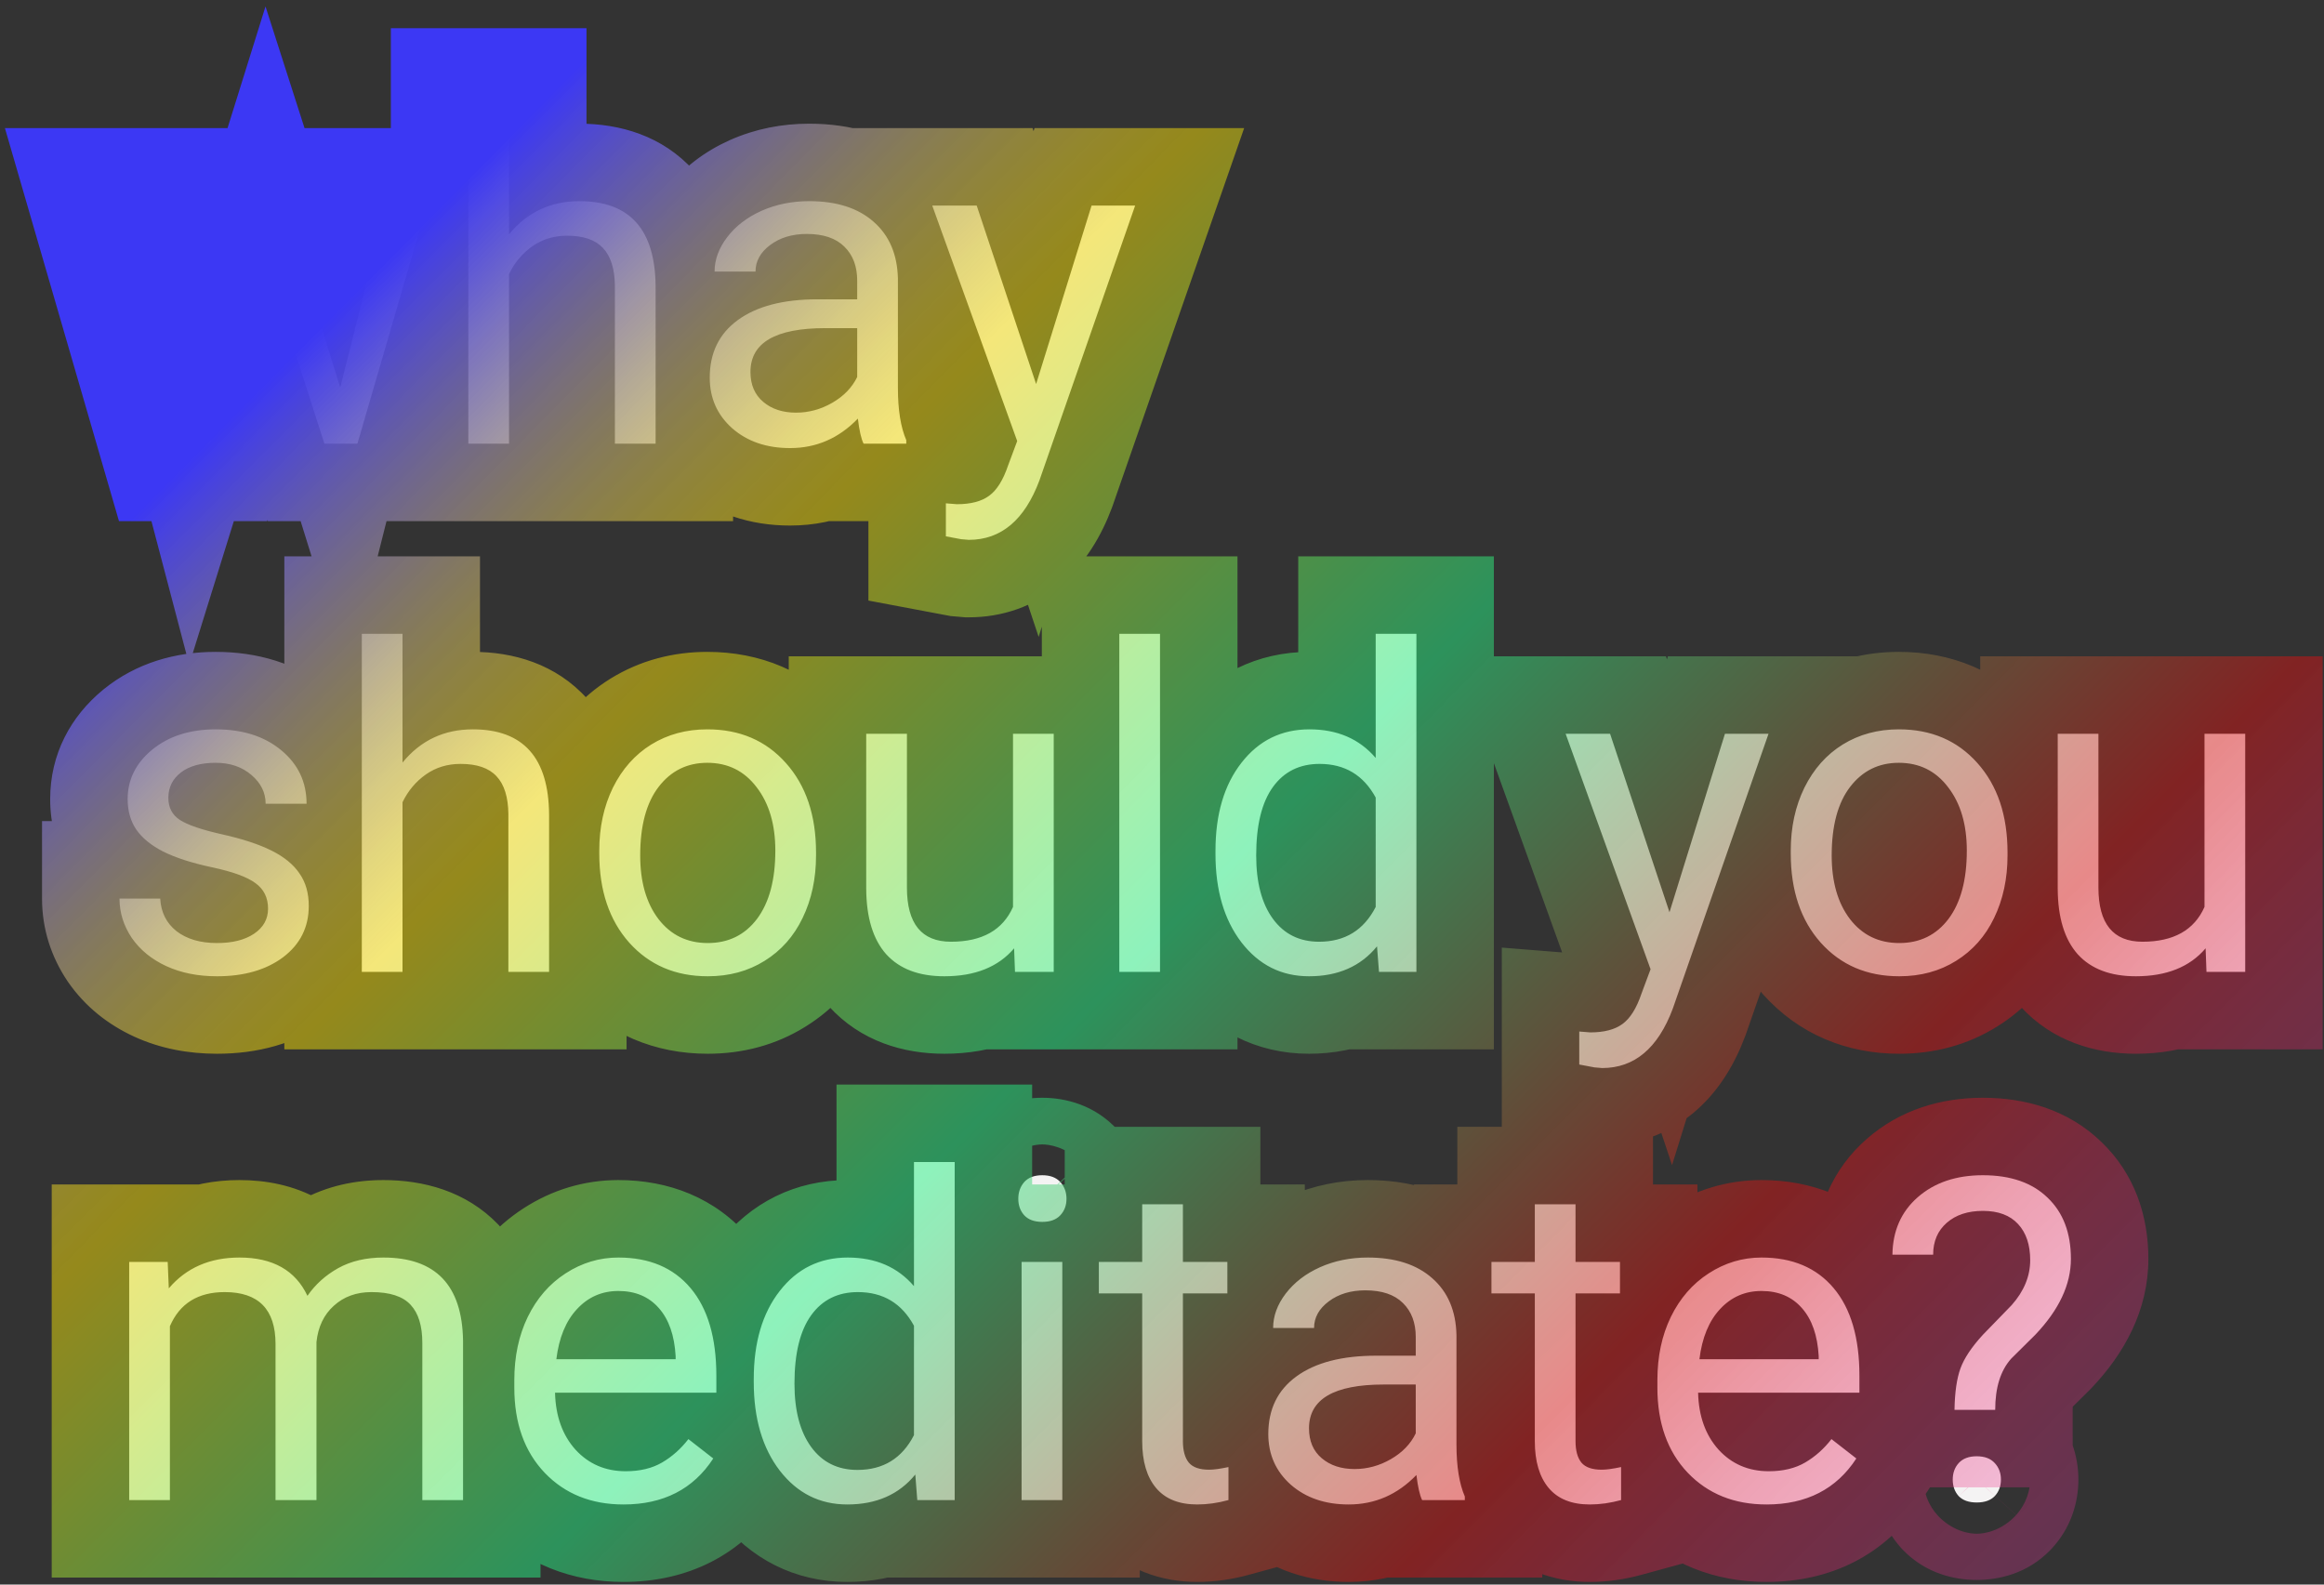 <svg width="330" height="225" viewBox="0 0 330 225" fill="none" xmlns="http://www.w3.org/2000/svg">
<rect x="0" y="0" width="330" height="225" fill="#333333" stroke="none"/>
<path d="M48.312 55.031L54.812 29.188H60.594L50.75 63H46.062L37.844 37.375L29.844 63H25.156L15.344 29.188H21.094L27.75 54.5L35.625 29.188H40.281L48.312 55.031ZM72.281 33.281C74.844 30.135 78.177 28.562 82.281 28.562C89.427 28.562 93.031 32.594 93.094 40.656V63H87.312V40.625C87.292 38.188 86.729 36.385 85.625 35.219C84.542 34.052 82.844 33.469 80.531 33.469C78.656 33.469 77.01 33.969 75.594 34.969C74.177 35.969 73.073 37.281 72.281 38.906V63H66.5V15H72.281V33.281ZM122.625 63C122.292 62.333 122.021 61.146 121.812 59.438C119.125 62.229 115.917 63.625 112.188 63.625C108.854 63.625 106.115 62.688 103.969 60.812C101.844 58.917 100.781 56.521 100.781 53.625C100.781 50.104 102.115 47.375 104.781 45.438C107.469 43.479 111.24 42.5 116.094 42.5H121.719V39.844C121.719 37.823 121.115 36.219 119.906 35.031C118.698 33.823 116.917 33.219 114.562 33.219C112.5 33.219 110.771 33.74 109.375 34.781C107.979 35.823 107.281 37.083 107.281 38.562H101.469C101.469 36.875 102.062 35.25 103.25 33.688C104.458 32.104 106.083 30.854 108.125 29.938C110.188 29.021 112.448 28.562 114.906 28.562C118.802 28.562 121.854 29.542 124.062 31.5C126.271 33.438 127.417 36.115 127.5 39.531V55.094C127.5 58.198 127.896 60.667 128.688 62.5V63H122.625ZM113.031 58.594C114.844 58.594 116.562 58.125 118.188 57.188C119.812 56.25 120.99 55.031 121.719 53.531V46.594H117.188C110.104 46.594 106.562 48.667 106.562 52.812C106.562 54.625 107.167 56.042 108.375 57.062C109.583 58.083 111.135 58.594 113.031 58.594ZM147.125 54.531L155 29.188H161.188L147.594 68.219C145.49 73.844 142.146 76.656 137.562 76.656L136.469 76.562L134.312 76.156V71.469L135.875 71.594C137.833 71.594 139.354 71.198 140.438 70.406C141.542 69.615 142.448 68.167 143.156 66.062L144.438 62.625L132.375 29.188H138.688L147.125 54.531ZM38.062 129.031C38.062 127.469 37.469 126.26 36.281 125.406C35.115 124.531 33.062 123.781 30.125 123.156C27.208 122.531 24.885 121.781 23.156 120.906C21.448 120.031 20.177 118.99 19.344 117.781C18.531 116.573 18.125 115.135 18.125 113.469C18.125 110.698 19.292 108.354 21.625 106.438C23.979 104.521 26.979 103.562 30.625 103.562C34.458 103.562 37.562 104.552 39.938 106.531C42.333 108.51 43.531 111.042 43.531 114.125H37.719C37.719 112.542 37.042 111.177 35.688 110.031C34.354 108.885 32.667 108.312 30.625 108.312C28.521 108.312 26.875 108.771 25.688 109.688C24.5 110.604 23.906 111.802 23.906 113.281C23.906 114.677 24.458 115.729 25.562 116.438C26.667 117.146 28.656 117.823 31.531 118.469C34.427 119.115 36.771 119.885 38.562 120.781C40.354 121.677 41.677 122.76 42.531 124.031C43.406 125.281 43.844 126.812 43.844 128.625C43.844 131.646 42.635 134.073 40.219 135.906C37.802 137.719 34.667 138.625 30.812 138.625C28.104 138.625 25.708 138.146 23.625 137.188C21.542 136.229 19.906 134.896 18.719 133.188C17.552 131.458 16.969 129.594 16.969 127.594H22.75C22.854 129.531 23.625 131.073 25.062 132.219C26.521 133.344 28.438 133.906 30.812 133.906C33 133.906 34.75 133.469 36.062 132.594C37.396 131.698 38.062 130.51 38.062 129.031ZM57.156 108.281C59.719 105.135 63.052 103.562 67.156 103.562C74.302 103.562 77.906 107.594 77.969 115.656V138H72.188V115.625C72.167 113.188 71.604 111.385 70.5 110.219C69.417 109.052 67.719 108.469 65.406 108.469C63.531 108.469 61.885 108.969 60.469 109.969C59.052 110.969 57.948 112.281 57.156 113.906V138H51.375V90H57.156V108.281ZM85.094 120.781C85.094 117.469 85.74 114.49 87.031 111.844C88.344 109.198 90.156 107.156 92.469 105.719C94.802 104.281 97.458 103.562 100.438 103.562C105.042 103.562 108.76 105.156 111.594 108.344C114.448 111.531 115.875 115.771 115.875 121.062V121.469C115.875 124.76 115.24 127.719 113.969 130.344C112.719 132.948 110.917 134.979 108.562 136.438C106.229 137.896 103.542 138.625 100.5 138.625C95.917 138.625 92.198 137.031 89.344 133.844C86.51 130.656 85.094 126.438 85.094 121.188V120.781ZM90.906 121.469C90.906 125.219 91.771 128.229 93.5 130.5C95.25 132.771 97.583 133.906 100.5 133.906C103.438 133.906 105.771 132.76 107.5 130.469C109.229 128.156 110.094 124.927 110.094 120.781C110.094 117.073 109.208 114.073 107.438 111.781C105.688 109.469 103.354 108.312 100.438 108.312C97.583 108.312 95.281 109.448 93.531 111.719C91.781 113.99 90.906 117.24 90.906 121.469ZM144 134.656C141.75 137.302 138.448 138.625 134.094 138.625C130.49 138.625 127.74 137.583 125.844 135.5C123.969 133.396 123.021 130.292 123 126.188V104.188H128.781V126.031C128.781 131.156 130.865 133.719 135.031 133.719C139.448 133.719 142.385 132.073 143.844 128.781V104.188H149.625V138H144.125L144 134.656ZM164.719 138H158.938V90H164.719V138ZM172.594 120.812C172.594 115.625 173.823 111.458 176.281 108.312C178.74 105.146 181.958 103.562 185.938 103.562C189.896 103.562 193.031 104.917 195.344 107.625V90H201.125V138H195.812L195.531 134.375C193.219 137.208 190 138.625 185.875 138.625C181.958 138.625 178.76 137.021 176.281 133.812C173.823 130.604 172.594 126.417 172.594 121.25V120.812ZM178.375 121.469C178.375 125.302 179.167 128.302 180.75 130.469C182.333 132.635 184.521 133.719 187.312 133.719C190.979 133.719 193.656 132.073 195.344 128.781V113.25C193.615 110.062 190.958 108.469 187.375 108.469C184.542 108.469 182.333 109.562 180.75 111.75C179.167 113.938 178.375 117.177 178.375 121.469ZM237.062 129.531L244.938 104.188H251.125L237.531 143.219C235.427 148.844 232.083 151.656 227.5 151.656L226.406 151.562L224.25 151.156V146.469L225.812 146.594C227.771 146.594 229.292 146.198 230.375 145.406C231.479 144.615 232.385 143.167 233.094 141.062L234.375 137.625L222.312 104.188H228.625L237.062 129.531ZM254.281 120.781C254.281 117.469 254.927 114.49 256.219 111.844C257.531 109.198 259.344 107.156 261.656 105.719C263.99 104.281 266.646 103.562 269.625 103.562C274.229 103.562 277.948 105.156 280.781 108.344C283.635 111.531 285.062 115.771 285.062 121.062V121.469C285.062 124.76 284.427 127.719 283.156 130.344C281.906 132.948 280.104 134.979 277.75 136.438C275.417 137.896 272.729 138.625 269.688 138.625C265.104 138.625 261.385 137.031 258.531 133.844C255.698 130.656 254.281 126.438 254.281 121.188V120.781ZM260.094 121.469C260.094 125.219 260.958 128.229 262.688 130.5C264.438 132.771 266.771 133.906 269.688 133.906C272.625 133.906 274.958 132.76 276.688 130.469C278.417 128.156 279.281 124.927 279.281 120.781C279.281 117.073 278.396 114.073 276.625 111.781C274.875 109.469 272.542 108.312 269.625 108.312C266.771 108.312 264.469 109.448 262.719 111.719C260.969 113.99 260.094 117.24 260.094 121.469ZM313.188 134.656C310.938 137.302 307.635 138.625 303.281 138.625C299.677 138.625 296.927 137.583 295.031 135.5C293.156 133.396 292.208 130.292 292.188 126.188V104.188H297.969V126.031C297.969 131.156 300.052 133.719 304.219 133.719C308.635 133.719 311.573 132.073 313.031 128.781V104.188H318.812V138H313.312L313.188 134.656ZM23.812 179.188L23.969 182.938C26.448 180.021 29.792 178.562 34 178.562C38.729 178.562 41.948 180.375 43.656 184C44.781 182.375 46.24 181.062 48.031 180.062C49.844 179.062 51.979 178.562 54.438 178.562C61.854 178.562 65.625 182.49 65.75 190.344V213H59.969V190.688C59.969 188.271 59.417 186.469 58.312 185.281C57.208 184.073 55.354 183.469 52.75 183.469C50.604 183.469 48.823 184.115 47.406 185.406C45.99 186.677 45.167 188.396 44.938 190.562V213H39.125V190.844C39.125 185.927 36.719 183.469 31.906 183.469C28.115 183.469 25.521 185.083 24.125 188.312V213H18.344V179.188H23.812ZM88.531 213.625C83.948 213.625 80.219 212.125 77.344 209.125C74.469 206.104 73.031 202.073 73.031 197.031V195.969C73.031 192.615 73.667 189.625 74.938 187C76.229 184.354 78.021 182.292 80.312 180.812C82.625 179.312 85.125 178.562 87.812 178.562C92.208 178.562 95.625 180.01 98.062 182.906C100.5 185.802 101.719 189.948 101.719 195.344V197.75H78.812C78.896 201.083 79.865 203.781 81.719 205.844C83.594 207.885 85.969 208.906 88.844 208.906C90.885 208.906 92.615 208.49 94.031 207.656C95.448 206.823 96.688 205.719 97.75 204.344L101.281 207.094C98.448 211.448 94.198 213.625 88.531 213.625ZM87.812 183.312C85.479 183.312 83.521 184.167 81.938 185.875C80.354 187.562 79.375 189.938 79 193H95.938V192.562C95.771 189.625 94.979 187.354 93.562 185.75C92.146 184.125 90.229 183.312 87.812 183.312ZM107.031 195.812C107.031 190.625 108.26 186.458 110.719 183.312C113.177 180.146 116.396 178.562 120.375 178.562C124.333 178.562 127.469 179.917 129.781 182.625V165H135.562V213H130.25L129.969 209.375C127.656 212.208 124.438 213.625 120.312 213.625C116.396 213.625 113.198 212.021 110.719 208.812C108.26 205.604 107.031 201.417 107.031 196.25V195.812ZM112.812 196.469C112.812 200.302 113.604 203.302 115.188 205.469C116.771 207.635 118.958 208.719 121.75 208.719C125.417 208.719 128.094 207.073 129.781 203.781V188.25C128.052 185.062 125.396 183.469 121.812 183.469C118.979 183.469 116.771 184.562 115.188 186.75C113.604 188.938 112.812 192.177 112.812 196.469ZM150.844 213H145.062V179.188H150.844V213ZM144.594 170.219C144.594 169.281 144.875 168.49 145.438 167.844C146.021 167.198 146.875 166.875 148 166.875C149.125 166.875 149.979 167.198 150.562 167.844C151.146 168.49 151.438 169.281 151.438 170.219C151.438 171.156 151.146 171.938 150.562 172.562C149.979 173.188 149.125 173.5 148 173.5C146.875 173.5 146.021 173.188 145.438 172.562C144.875 171.938 144.594 171.156 144.594 170.219ZM167.969 171V179.188H174.281V183.656H167.969V204.625C167.969 205.979 168.25 207 168.812 207.688C169.375 208.354 170.333 208.688 171.688 208.688C172.354 208.688 173.271 208.562 174.438 208.312V213C172.917 213.417 171.438 213.625 170 213.625C167.417 213.625 165.469 212.844 164.156 211.281C162.844 209.719 162.188 207.5 162.188 204.625V183.656H156.031V179.188H162.188V171H167.969ZM201.938 213C201.604 212.333 201.333 211.146 201.125 209.438C198.438 212.229 195.229 213.625 191.5 213.625C188.167 213.625 185.427 212.688 183.281 210.812C181.156 208.917 180.094 206.521 180.094 203.625C180.094 200.104 181.427 197.375 184.094 195.438C186.781 193.479 190.552 192.5 195.406 192.5H201.031V189.844C201.031 187.823 200.427 186.219 199.219 185.031C198.01 183.823 196.229 183.219 193.875 183.219C191.812 183.219 190.083 183.74 188.688 184.781C187.292 185.823 186.594 187.083 186.594 188.562H180.781C180.781 186.875 181.375 185.25 182.562 183.688C183.771 182.104 185.396 180.854 187.438 179.938C189.5 179.021 191.76 178.562 194.219 178.562C198.115 178.562 201.167 179.542 203.375 181.5C205.583 183.438 206.729 186.115 206.812 189.531V205.094C206.812 208.198 207.208 210.667 208 212.5V213H201.938ZM192.344 208.594C194.156 208.594 195.875 208.125 197.5 207.188C199.125 206.25 200.302 205.031 201.031 203.531V196.594H196.5C189.417 196.594 185.875 198.667 185.875 202.812C185.875 204.625 186.479 206.042 187.688 207.062C188.896 208.083 190.448 208.594 192.344 208.594ZM223.719 171V179.188H230.031V183.656H223.719V204.625C223.719 205.979 224 207 224.562 207.688C225.125 208.354 226.083 208.688 227.438 208.688C228.104 208.688 229.021 208.562 230.188 208.312V213C228.667 213.417 227.188 213.625 225.75 213.625C223.167 213.625 221.219 212.844 219.906 211.281C218.594 209.719 217.938 207.5 217.938 204.625V183.656H211.781V179.188H217.938V171H223.719ZM250.844 213.625C246.26 213.625 242.531 212.125 239.656 209.125C236.781 206.104 235.344 202.073 235.344 197.031V195.969C235.344 192.615 235.979 189.625 237.25 187C238.542 184.354 240.333 182.292 242.625 180.812C244.938 179.312 247.438 178.562 250.125 178.562C254.521 178.562 257.938 180.01 260.375 182.906C262.812 185.802 264.031 189.948 264.031 195.344V197.75H241.125C241.208 201.083 242.177 203.781 244.031 205.844C245.906 207.885 248.281 208.906 251.156 208.906C253.198 208.906 254.927 208.49 256.344 207.656C257.76 206.823 259 205.719 260.062 204.344L263.594 207.094C260.76 211.448 256.51 213.625 250.844 213.625ZM250.125 183.312C247.792 183.312 245.833 184.167 244.25 185.875C242.667 187.562 241.688 189.938 241.312 193H258.25V192.562C258.083 189.625 257.292 187.354 255.875 185.75C254.458 184.125 252.542 183.312 250.125 183.312ZM277.531 200.188C277.573 197.708 277.854 195.75 278.375 194.312C278.896 192.875 279.958 191.281 281.562 189.531L285.656 185.312C287.406 183.333 288.281 181.208 288.281 178.938C288.281 176.75 287.708 175.042 286.562 173.812C285.417 172.562 283.75 171.938 281.562 171.938C279.438 171.938 277.729 172.5 276.438 173.625C275.146 174.75 274.5 176.26 274.5 178.156H268.719C268.76 174.781 269.958 172.062 272.312 170C274.688 167.917 277.771 166.875 281.562 166.875C285.5 166.875 288.562 167.938 290.75 170.062C292.958 172.167 294.062 175.062 294.062 178.75C294.062 182.396 292.375 185.99 289 189.531L285.594 192.906C284.073 194.594 283.312 197.021 283.312 200.188H277.531ZM277.281 210.094C277.281 209.156 277.562 208.375 278.125 207.75C278.708 207.104 279.562 206.781 280.688 206.781C281.812 206.781 282.667 207.104 283.25 207.75C283.833 208.375 284.125 209.156 284.125 210.094C284.125 211.031 283.833 211.812 283.25 212.438C282.667 213.042 281.812 213.344 280.688 213.344C279.562 213.344 278.708 213.042 278.125 212.438C277.562 211.812 277.281 211.031 277.281 210.094Z" fill="#F4F3F3"/>
<path d="M48.312 55.031L37.808 58.296L49.429 95.69L58.98 57.714L48.312 55.031ZM54.812 29.188V18.188H46.236L44.145 26.504L54.812 29.188ZM60.594 29.188L71.155 32.262L75.253 18.188H60.594V29.188ZM50.75 63V74H59.004L61.312 66.075L50.75 63ZM46.062 63L35.588 66.359L38.039 74H46.062V63ZM37.844 37.375L48.318 34.016L37.702 0.917L27.344 34.097L37.844 37.375ZM29.844 63V74H37.933L40.344 66.278L29.844 63ZM25.156 63L14.592 66.066L16.895 74H25.156V63ZM15.344 29.188V18.188H0.698L4.78 32.253L15.344 29.188ZM21.094 29.188L31.732 26.39L29.575 18.188H21.094V29.188ZM27.75 54.5L17.112 57.297L26.863 94.38L38.253 57.768L27.75 54.5ZM35.625 29.188V18.188H27.527L25.122 25.92L35.625 29.188ZM40.281 29.188L50.786 25.923L48.382 18.188H40.281V29.188ZM58.98 57.714L65.48 31.871L44.145 26.504L37.645 52.348L58.98 57.714ZM54.812 40.188H60.594V18.188H54.812V40.188ZM50.032 26.113L40.188 59.925L61.312 66.075L71.155 32.262L50.032 26.113ZM50.75 52H46.062V74H50.75V52ZM56.537 59.641L48.318 34.016L27.369 40.734L35.588 66.359L56.537 59.641ZM27.344 34.097L19.344 59.722L40.344 66.278L48.344 40.653L27.344 34.097ZM29.844 52H25.156V74H29.844V52ZM35.72 59.934L25.908 26.122L4.78 32.253L14.592 66.066L35.72 59.934ZM15.344 40.188H21.094V18.188H15.344V40.188ZM10.455 31.985L17.112 57.297L38.388 51.703L31.732 26.39L10.455 31.985ZM38.253 57.768L46.128 32.455L25.122 25.92L17.247 51.232L38.253 57.768ZM35.625 40.188H40.281V18.188H35.625V40.188ZM29.777 32.452L37.808 58.296L58.817 51.767L50.786 25.923L29.777 32.452ZM72.281 33.281H61.281V64.203L80.81 40.228L72.281 33.281ZM93.094 40.656H104.094V40.614L104.093 40.571L93.094 40.656ZM93.094 63V74H104.094V63H93.094ZM87.312 63H76.312V74H87.312V63ZM87.312 40.625H98.312V40.578L98.312 40.531L87.312 40.625ZM85.625 35.219L77.564 42.704L77.6 42.742L77.636 42.78L85.625 35.219ZM72.281 38.906L62.392 34.089L61.281 36.369V38.906H72.281ZM72.281 63V74H83.281V63H72.281ZM66.5 63H55.5V74H66.5V63ZM66.5 15V4H55.5V15H66.5ZM72.281 15H83.281V4H72.281V15ZM80.81 40.228C81.159 39.8 81.362 39.707 81.397 39.69C81.437 39.672 81.667 39.562 82.281 39.562V17.562C74.914 17.562 68.432 20.59 63.753 26.334L80.81 40.228ZM82.281 39.562C83.059 39.562 83.266 39.675 83.114 39.618C83.031 39.587 82.874 39.517 82.682 39.387C82.487 39.256 82.302 39.095 82.143 38.918C81.811 38.546 81.785 38.322 81.856 38.557C81.938 38.828 82.085 39.504 82.094 40.742L104.093 40.571C104.051 35.142 102.828 29.046 98.544 24.254C94.039 19.215 87.923 17.562 82.281 17.562V39.562ZM82.094 40.656V63H104.094V40.656H82.094ZM93.094 52H87.312V74H93.094V52ZM98.312 63V40.625H76.312V63H98.312ZM98.312 40.531C98.279 36.714 97.413 31.671 93.614 27.657L77.636 42.78C76.85 41.95 76.506 41.144 76.375 40.723C76.256 40.344 76.309 40.283 76.313 40.719L98.312 40.531ZM93.686 27.734C89.728 23.472 84.501 22.469 80.531 22.469V44.469C80.804 44.469 80.543 44.508 79.965 44.309C79.323 44.089 78.405 43.609 77.564 42.704L93.686 27.734ZM80.531 22.469C76.579 22.469 72.676 23.564 69.25 25.982L81.937 43.955C81.694 44.127 81.398 44.275 81.088 44.369C80.786 44.461 80.58 44.469 80.531 44.469V22.469ZM69.25 25.982C66.254 28.097 63.96 30.871 62.392 34.089L82.17 43.724C82.192 43.68 82.18 43.713 82.121 43.785C82.059 43.858 81.99 43.918 81.937 43.955L69.25 25.982ZM61.281 38.906V63H83.281V38.906H61.281ZM72.281 52H66.5V74H72.281V52ZM77.5 63V15H55.5V63H77.5ZM66.5 26H72.281V4H66.5V26ZM61.281 15V33.281H83.281V15H61.281ZM122.625 63L112.786 67.919L115.827 74H122.625V63ZM121.812 59.438L132.732 58.106L129.931 35.143L113.888 51.809L121.812 59.438ZM103.969 60.812L96.646 69.021L96.688 69.058L96.731 69.096L103.969 60.812ZM104.781 45.438L111.247 54.337L111.253 54.332L111.259 54.328L104.781 45.438ZM121.719 42.5V53.5H132.719V42.5H121.719ZM119.906 35.031L112.128 42.809L112.162 42.843L112.196 42.877L119.906 35.031ZM107.281 38.562V49.562H118.281V38.562H107.281ZM101.469 38.562H90.469V49.562H101.469V38.562ZM103.25 33.688L94.505 27.014L94.499 27.023L94.492 27.032L103.25 33.688ZM108.125 29.938L103.657 19.886L103.638 19.894L103.62 19.902L108.125 29.938ZM124.062 31.5L116.764 39.73L116.786 39.749L116.808 39.769L124.062 31.5ZM127.5 39.531H138.5V39.397L138.497 39.263L127.5 39.531ZM128.688 62.5H139.688V60.227L138.786 58.139L128.688 62.5ZM128.688 63V74H139.688V63H128.688ZM121.719 53.531L131.612 58.34L132.719 56.063V53.531H121.719ZM121.719 46.594H132.719V35.594H121.719V46.594ZM132.464 58.081C132.579 58.311 132.663 58.506 132.721 58.652C132.779 58.799 132.82 58.916 132.845 58.994C132.871 59.074 132.887 59.129 132.894 59.154C132.9 59.179 132.901 59.183 132.896 59.163C132.887 59.12 132.864 59.012 132.833 58.825C132.802 58.641 132.768 58.404 132.732 58.106L110.893 60.769C111.107 62.519 111.526 65.399 112.786 67.919L132.464 58.081ZM113.888 51.809C113.183 52.541 112.798 52.625 112.188 52.625V74.625C119.035 74.625 125.067 71.918 129.737 67.066L113.888 51.809ZM112.188 52.625C111.553 52.625 111.259 52.536 111.194 52.514C111.16 52.503 111.159 52.499 111.178 52.51C111.196 52.521 111.208 52.53 111.207 52.529L96.731 69.096C101.214 73.013 106.67 74.625 112.188 74.625V52.625ZM111.292 52.604C111.282 52.595 111.33 52.637 111.405 52.738C111.481 52.841 111.563 52.976 111.634 53.134C111.788 53.482 111.781 53.699 111.781 53.625H89.781C89.781 59.595 92.137 64.998 96.646 69.021L111.292 52.604ZM111.781 53.625C111.781 53.439 111.799 53.383 111.789 53.428C111.778 53.478 111.745 53.602 111.665 53.766C111.584 53.932 111.483 54.081 111.383 54.198C111.286 54.312 111.225 54.353 111.247 54.337L98.316 36.538C92.58 40.705 89.781 46.864 89.781 53.625H111.781ZM111.259 54.328C111.378 54.241 112.543 53.5 116.094 53.5V31.5C109.936 31.5 103.559 32.718 98.303 36.547L111.259 54.328ZM116.094 53.5H121.719V31.5H116.094V53.5ZM132.719 42.5V39.844H110.719V42.5H132.719ZM132.719 39.844C132.719 35.484 131.329 30.834 127.616 27.186L112.196 42.877C111.647 42.337 111.226 41.676 110.972 41.002C110.732 40.365 110.719 39.926 110.719 39.844H132.719ZM127.684 27.253C123.735 23.303 118.709 22.219 114.562 22.219V44.219C114.827 44.219 114.623 44.256 114.131 44.089C113.586 43.904 112.834 43.515 112.128 42.809L127.684 27.253ZM114.562 22.219C110.58 22.219 106.424 23.258 102.796 25.965L115.954 43.597C115.587 43.871 115.208 44.047 114.891 44.142C114.593 44.232 114.456 44.219 114.562 44.219V22.219ZM102.796 25.965C99.177 28.666 96.281 32.969 96.281 38.562H118.281C118.281 39.635 118.007 40.791 117.428 41.836C116.88 42.826 116.25 43.376 115.954 43.597L102.796 25.965ZM107.281 27.562H101.469V49.562H107.281V27.562ZM112.469 38.562C112.469 39.039 112.38 39.487 112.246 39.853C112.118 40.203 111.992 40.364 112.008 40.343L94.492 27.032C92.097 30.184 90.469 34.093 90.469 38.562H112.469ZM111.994 40.361C111.995 40.36 112.013 40.334 112.082 40.281C112.156 40.225 112.321 40.111 112.63 39.972L103.62 19.902C100.117 21.475 96.957 23.802 94.505 27.014L111.994 40.361ZM112.593 39.989C113.127 39.752 113.848 39.562 114.906 39.562V17.562C111.048 17.562 107.248 18.29 103.657 19.886L112.593 39.989ZM114.906 39.562C115.95 39.562 116.522 39.696 116.757 39.771C116.955 39.835 116.898 39.849 116.764 39.73L131.361 23.27C126.569 19.021 120.615 17.562 114.906 17.562V39.562ZM116.808 39.769C116.766 39.731 116.696 39.661 116.622 39.559C116.547 39.457 116.496 39.36 116.465 39.289C116.402 39.14 116.49 39.25 116.503 39.8L138.497 39.263C138.352 33.324 136.219 27.532 131.317 23.231L116.808 39.769ZM116.5 39.531V55.094H138.5V39.531H116.5ZM116.5 55.094C116.5 58.954 116.965 63.101 118.589 66.861L138.786 58.139C138.83 58.24 138.746 58.081 138.658 57.532C138.571 56.992 138.5 56.196 138.5 55.094H116.5ZM117.688 62.5V63H139.688V62.5H117.688ZM128.688 52H122.625V74H128.688V52ZM113.031 69.594C116.843 69.594 120.449 68.582 123.684 66.716L112.691 47.66C112.652 47.682 112.687 47.657 112.785 47.63C112.886 47.602 112.977 47.594 113.031 47.594V69.594ZM123.684 66.716C126.967 64.822 129.804 62.058 131.612 58.34L111.826 48.722C111.976 48.413 112.173 48.14 112.377 47.929C112.573 47.725 112.708 47.649 112.691 47.66L123.684 66.716ZM132.719 53.531V46.594H110.719V53.531H132.719ZM121.719 35.594H117.188V57.594H121.719V35.594ZM117.188 35.594C112.933 35.594 107.938 36.153 103.662 38.655C98.477 41.69 95.562 46.883 95.562 52.812H117.562C117.562 53.379 117.428 54.407 116.785 55.535C116.139 56.669 115.308 57.33 114.775 57.642C114.313 57.913 114.168 57.872 114.645 57.779C115.105 57.689 115.921 57.594 117.188 57.594V35.594ZM95.562 52.812C95.562 57.336 97.218 62.036 101.276 65.465L115.474 48.66C116.145 49.227 116.744 50.004 117.134 50.919C117.507 51.794 117.562 52.494 117.562 52.812H95.562ZM101.276 65.465C104.846 68.481 109.076 69.594 113.031 69.594V47.594C113.068 47.594 113.387 47.599 113.882 47.761C114.402 47.932 114.964 48.229 115.474 48.66L101.276 65.465ZM147.125 54.531L136.688 58.006L147.486 90.44L157.63 57.795L147.125 54.531ZM155 29.188V18.188H146.899L144.495 25.923L155 29.188ZM161.188 29.188L171.576 32.805L176.667 18.188H161.188V29.188ZM147.594 68.219L157.897 72.073L157.94 71.955L157.982 71.837L147.594 68.219ZM137.562 76.656L136.623 87.616L137.092 87.656H137.562V76.656ZM136.469 76.562L134.432 87.372L134.977 87.475L135.529 87.522L136.469 76.562ZM134.312 76.156H123.312V85.277L132.276 86.966L134.312 76.156ZM134.312 71.469L135.19 60.504L123.312 59.554V71.469H134.312ZM135.875 71.594L134.998 82.559L135.436 82.594H135.875V71.594ZM140.438 70.406L134.028 61.467L133.987 61.496L133.947 61.525L140.438 70.406ZM143.156 66.062L132.849 62.221L132.787 62.386L132.731 62.553L143.156 66.062ZM144.438 62.625L154.745 66.467L156.154 62.687L154.785 58.892L144.438 62.625ZM132.375 29.188V18.188H116.713L122.028 32.92L132.375 29.188ZM138.688 29.188L149.124 25.713L146.619 18.188H138.688V29.188ZM157.63 57.795L165.505 32.452L144.495 25.923L136.62 51.267L157.63 57.795ZM155 40.188H161.188V18.188H155V40.188ZM150.799 25.57L137.206 64.601L157.982 71.837L171.576 32.805L150.799 25.57ZM137.291 64.365C136.99 65.17 136.721 65.667 136.542 65.943C136.368 66.213 136.311 66.227 136.427 66.129C136.56 66.017 136.791 65.868 137.089 65.762C137.381 65.659 137.568 65.656 137.562 65.656V87.656C142.307 87.656 146.831 86.125 150.588 82.965C154.152 79.968 156.418 76.025 157.897 72.073L137.291 64.365ZM138.502 65.696L137.408 65.603L135.529 87.522L136.623 87.616L138.502 65.696ZM138.505 65.753L136.349 65.346L132.276 86.966L134.432 87.372L138.505 65.753ZM145.312 76.156V71.469H123.312V76.156H145.312ZM133.435 82.434L134.998 82.559L136.752 60.629L135.19 60.504L133.435 82.434ZM135.875 82.594C139.14 82.594 143.273 81.958 146.928 79.288L133.947 61.525C134.697 60.977 135.36 60.744 135.714 60.651C136.048 60.565 136.138 60.594 135.875 60.594V82.594ZM146.847 79.346C150.679 76.598 152.563 72.596 153.581 69.572L132.731 62.553C132.575 63.018 132.505 63.076 132.621 62.891C132.74 62.701 133.158 62.09 134.028 61.467L146.847 79.346ZM153.464 69.904L154.745 66.467L134.13 58.783L132.849 62.221L153.464 69.904ZM154.785 58.892L142.722 25.455L122.028 32.92L134.09 66.358L154.785 58.892ZM132.375 40.188H138.688V18.188H132.375V40.188ZM128.251 32.662L136.688 58.006L157.562 51.057L149.124 25.713L128.251 32.662ZM36.281 125.406L29.681 134.206L29.769 134.272L29.858 134.336L36.281 125.406ZM30.125 123.156L27.82 133.912L27.828 133.914L27.836 133.915L30.125 123.156ZM23.156 120.906L18.142 130.697L18.166 130.709L18.19 130.721L23.156 120.906ZM19.344 117.781L10.216 123.919L10.252 123.973L10.288 124.026L19.344 117.781ZM21.625 106.438L14.68 97.907L14.661 97.922L14.643 97.938L21.625 106.438ZM39.938 106.531L32.895 114.982L32.914 114.997L32.932 115.012L39.938 106.531ZM43.531 114.125V125.125H54.531V114.125H43.531ZM37.719 114.125H26.719V125.125H37.719V114.125ZM35.688 110.031L28.518 118.374L28.55 118.401L28.582 118.428L35.688 110.031ZM31.531 118.469L29.12 129.201L29.129 129.203L29.137 129.205L31.531 118.469ZM42.531 124.031L33.402 130.167L33.46 130.254L33.52 130.339L42.531 124.031ZM40.219 135.906L46.819 144.706L46.843 144.688L46.867 144.67L40.219 135.906ZM18.719 133.188L9.6 139.34L9.643 139.403L9.687 139.466L18.719 133.188ZM16.969 127.594V116.594H5.969V127.594H16.969ZM22.75 127.594L33.734 127.003L33.175 116.594H22.75V127.594ZM25.062 132.219L18.206 140.82L18.274 140.875L18.344 140.928L25.062 132.219ZM36.062 132.594L42.164 141.746L42.181 141.735L42.197 141.724L36.062 132.594ZM49.062 129.031C49.062 124.212 46.988 119.557 42.705 116.476L29.858 134.336C29.114 133.801 28.313 132.96 27.745 131.804C27.189 130.674 27.062 129.662 27.062 129.031H49.062ZM42.881 116.606C39.681 114.206 35.603 113.075 32.414 112.397L27.836 133.915C28.972 134.157 29.692 134.373 30.091 134.519C30.282 134.589 30.334 134.619 30.283 134.593C30.238 134.57 30.01 134.453 29.681 134.206L42.881 116.606ZM32.43 112.4C29.998 111.879 28.685 111.376 28.123 111.091L18.19 130.721C21.086 132.187 24.419 133.183 27.82 133.912L32.43 112.4ZM28.171 111.116C27.9 110.977 27.834 110.912 27.895 110.961C27.962 111.017 28.166 111.198 28.399 111.536L10.288 124.026C12.424 127.123 15.296 129.239 18.142 130.697L28.171 111.116ZM28.472 111.643C28.732 112.029 28.91 112.434 29.015 112.805C29.117 113.165 29.125 113.406 29.125 113.469H7.125C7.125 116.996 8.013 120.644 10.216 123.919L28.472 111.643ZM29.125 113.469C29.125 113.553 29.116 113.71 29.068 113.917C29.02 114.126 28.945 114.338 28.847 114.535C28.642 114.948 28.456 115.062 28.607 114.937L14.643 97.938C10.026 101.73 7.125 107.084 7.125 113.469H29.125ZM28.57 114.968C28.588 114.953 28.981 114.562 30.625 114.562V92.562C24.977 92.562 19.37 94.089 14.68 97.907L28.57 114.968ZM30.625 114.562C31.603 114.562 32.186 114.689 32.487 114.785C32.76 114.872 32.857 114.95 32.895 114.982L46.98 98.081C42.188 94.088 36.395 92.562 30.625 92.562V114.562ZM32.932 115.012C32.989 115.059 32.967 115.05 32.907 114.974C32.844 114.895 32.764 114.775 32.69 114.619C32.617 114.464 32.572 114.321 32.549 114.211C32.526 114.105 32.531 114.069 32.531 114.125H54.531C54.531 107.731 51.846 102.1 46.943 98.051L32.932 115.012ZM43.531 103.125H37.719V125.125H43.531V103.125ZM48.719 114.125C48.719 108.893 46.283 104.587 42.793 101.634L28.582 118.428C28.3 118.19 27.787 117.668 27.357 116.803C26.912 115.906 26.719 114.961 26.719 114.125H48.719ZM42.857 101.689C39.213 98.557 34.849 97.312 30.625 97.312V119.312C30.615 119.312 30.333 119.31 29.886 119.158C29.416 118.999 28.933 118.731 28.518 118.374L42.857 101.689ZM30.625 97.312C27.047 97.312 22.72 98.082 18.966 100.98L32.409 118.395C31.03 119.46 29.995 119.312 30.625 119.312V97.312ZM18.966 100.98C15.125 103.945 12.906 108.337 12.906 113.281H34.906C34.906 114.054 34.74 115.083 34.207 116.158C33.677 117.229 32.974 117.959 32.409 118.395L18.966 100.98ZM12.906 113.281C12.906 118.136 15.13 122.814 19.623 125.696L31.502 107.179C32.384 107.744 33.361 108.672 34.061 110.006C34.745 111.311 34.906 112.51 34.906 113.281H12.906ZM19.623 125.696C22.493 127.537 26.163 128.537 29.12 129.201L33.942 107.736C32.748 107.468 31.936 107.236 31.427 107.063C31.179 106.979 31.064 106.929 31.052 106.924C31.03 106.913 31.206 106.989 31.502 107.179L19.623 125.696ZM29.137 129.205C31.534 129.74 32.937 130.267 33.643 130.62L43.482 110.943C40.604 109.504 37.32 108.49 33.926 107.733L29.137 129.205ZM33.643 130.62C33.93 130.763 33.996 130.831 33.929 130.776C33.854 130.715 33.64 130.522 33.402 130.167L51.661 117.895C49.469 114.634 46.464 112.434 43.482 110.943L33.643 130.62ZM33.52 130.339C33.226 129.92 33.041 129.496 32.939 129.139C32.841 128.797 32.844 128.603 32.844 128.625H54.844C54.844 124.99 53.94 121.148 51.543 117.723L33.52 130.339ZM32.844 128.625C32.844 128.631 32.853 128.285 33.09 127.809C33.327 127.334 33.591 127.127 33.571 127.143L46.867 144.67C52.012 140.767 54.844 135.104 54.844 128.625H32.844ZM33.619 127.106C33.575 127.139 32.949 127.625 30.812 127.625V149.625C36.385 149.625 42.029 148.299 46.819 144.706L33.619 127.106ZM30.812 127.625C29.407 127.625 28.626 127.38 28.222 127.194L19.028 147.181C22.791 148.912 26.801 149.625 30.812 149.625V127.625ZM28.222 127.194C27.951 127.07 27.826 126.975 27.787 126.943C27.765 126.926 27.757 126.917 27.756 126.916C27.755 126.915 27.754 126.914 27.751 126.909L9.687 139.466C12.107 142.948 15.349 145.488 19.028 147.181L28.222 127.194ZM27.837 127.035C27.81 126.995 27.857 127.056 27.904 127.208C27.953 127.364 27.969 127.507 27.969 127.594H5.969C5.969 131.884 7.263 135.876 9.6 139.34L27.837 127.035ZM16.969 138.594H22.75V116.594H16.969V138.594ZM11.766 128.184C12.028 133.062 14.161 137.596 18.206 140.82L31.919 123.617C32.365 123.973 32.869 124.531 33.245 125.284C33.614 126.022 33.715 126.655 33.734 127.003L11.766 128.184ZM18.344 140.928C22.222 143.92 26.716 144.906 30.812 144.906V122.906C30.482 122.906 30.475 122.866 30.691 122.93C30.933 123 31.34 123.169 31.781 123.509L18.344 140.928ZM30.812 144.906C34.36 144.906 38.471 144.209 42.164 141.746L29.961 123.441C30.492 123.087 30.923 122.95 31.098 122.907C31.257 122.867 31.19 122.906 30.812 122.906V144.906ZM42.197 141.724C46.263 138.993 49.062 134.532 49.062 129.031H27.062C27.062 128.052 27.302 126.837 27.971 125.646C28.619 124.491 29.42 123.804 29.928 123.463L42.197 141.724ZM57.156 108.281H46.156V139.203L65.685 115.228L57.156 108.281ZM77.969 115.656H88.969V115.614L88.968 115.571L77.969 115.656ZM77.969 138V149H88.969V138H77.969ZM72.188 138H61.188V149H72.188V138ZM72.188 115.625H83.188V115.578L83.187 115.531L72.188 115.625ZM70.5 110.219L62.439 117.704L62.475 117.742L62.511 117.78L70.5 110.219ZM57.156 113.906L47.267 109.089L46.156 111.369V113.906H57.156ZM57.156 138V149H68.156V138H57.156ZM51.375 138H40.375V149H51.375V138ZM51.375 90V79H40.375V90H51.375ZM57.156 90H68.156V79H57.156V90ZM65.685 115.228C66.034 114.8 66.237 114.707 66.272 114.69C66.312 114.672 66.542 114.562 67.156 114.562V92.562C59.789 92.562 53.307 95.59 48.628 101.334L65.685 115.228ZM67.156 114.562C67.934 114.562 68.141 114.675 67.989 114.618C67.906 114.587 67.749 114.517 67.557 114.387C67.362 114.256 67.177 114.095 67.018 113.918C66.686 113.546 66.66 113.322 66.731 113.557C66.813 113.828 66.96 114.504 66.969 115.742L88.968 115.571C88.926 110.142 87.704 104.046 83.419 99.254C78.914 94.215 72.798 92.562 67.156 92.562V114.562ZM66.969 115.656V138H88.969V115.656H66.969ZM77.969 127H72.188V149H77.969V127ZM83.188 138V115.625H61.188V138H83.188ZM83.187 115.531C83.154 111.713 82.288 106.671 78.489 102.658L62.511 117.78C61.725 116.95 61.381 116.143 61.25 115.723C61.131 115.344 61.184 115.284 61.188 115.719L83.187 115.531ZM78.561 102.734C74.603 98.472 69.376 97.469 65.406 97.469V119.469C65.679 119.469 65.418 119.508 64.84 119.309C64.198 119.089 63.28 118.609 62.439 117.704L78.561 102.734ZM65.406 97.469C61.454 97.469 57.551 98.564 54.125 100.982L66.812 118.955C66.569 119.127 66.273 119.274 65.963 119.369C65.661 119.461 65.455 119.469 65.406 119.469V97.469ZM54.125 100.982C51.129 103.097 48.835 105.871 47.267 109.089L67.045 118.724C67.067 118.68 67.055 118.713 66.996 118.785C66.934 118.858 66.865 118.918 66.812 118.955L54.125 100.982ZM46.156 113.906V138H68.156V113.906H46.156ZM57.156 127H51.375V149H57.156V127ZM62.375 138V90H40.375V138H62.375ZM51.375 101H57.156V79H51.375V101ZM46.156 90V108.281H68.156V90H46.156ZM87.031 111.844L77.177 106.955L77.162 106.987L77.146 107.018L87.031 111.844ZM92.469 105.719L86.699 96.353L86.68 96.365L86.662 96.377L92.469 105.719ZM111.594 108.344L103.372 115.652L103.386 115.667L103.399 115.682L111.594 108.344ZM113.969 130.344L104.068 125.551L104.06 125.567L104.052 125.584L113.969 130.344ZM108.562 136.438L102.77 127.086L102.751 127.098L102.733 127.11L108.562 136.438ZM89.344 133.844L81.122 141.152L81.135 141.167L81.149 141.182L89.344 133.844ZM93.5 130.5L84.748 137.164L84.768 137.189L84.787 137.215L93.5 130.5ZM107.5 130.469L116.281 137.094L116.295 137.075L116.31 137.056L107.5 130.469ZM107.438 111.781L98.666 118.419L98.7 118.463L98.733 118.507L107.438 111.781ZM96.094 120.781C96.094 118.93 96.445 117.634 96.916 116.669L77.146 107.018C75.034 111.345 74.094 116.007 74.094 120.781H96.094ZM96.885 116.732C97.369 115.757 97.847 115.328 98.276 115.061L86.662 96.377C82.466 98.985 79.319 102.639 77.177 106.955L96.885 116.732ZM98.239 115.084C98.687 114.808 99.312 114.562 100.438 114.562V92.562C95.605 92.562 90.917 93.755 86.699 96.353L98.239 115.084ZM100.438 114.562C102.181 114.562 102.806 115.015 103.372 115.652L119.815 101.036C114.714 95.297 107.902 92.562 100.438 92.562V114.562ZM103.399 115.682C104.046 116.404 104.875 117.81 104.875 121.062H126.875C126.875 113.731 124.85 106.659 119.789 101.006L103.399 115.682ZM104.875 121.062V121.469H126.875V121.062H104.875ZM104.875 121.469C104.875 123.315 104.527 124.602 104.068 125.551L123.87 135.137C125.952 130.836 126.875 126.206 126.875 121.469H104.875ZM104.052 125.584C103.669 126.381 103.26 126.783 102.77 127.086L114.355 145.789C118.573 143.176 121.768 139.515 123.886 135.104L104.052 125.584ZM102.733 127.11C102.329 127.362 101.705 127.625 100.5 127.625V149.625C105.379 149.625 110.13 148.43 114.392 145.765L102.733 127.11ZM100.5 127.625C98.794 127.625 98.144 127.182 97.539 126.506L81.149 141.182C86.252 146.88 93.04 149.625 100.5 149.625V127.625ZM97.565 126.536C96.911 125.799 96.094 124.393 96.094 121.188H74.094C74.094 128.482 76.11 135.513 81.122 141.152L97.565 126.536ZM96.094 121.188V120.781H74.094V121.188H96.094ZM79.906 121.469C79.906 126.871 81.161 132.453 84.748 137.164L102.252 123.836C102.381 124.005 101.906 123.567 101.906 121.469H79.906ZM84.787 137.215C88.662 142.242 94.241 144.906 100.5 144.906V122.906C100.486 122.906 100.577 122.905 100.747 122.942C100.921 122.98 101.14 123.049 101.376 123.164C101.891 123.414 102.161 123.718 102.213 123.785L84.787 137.215ZM100.5 144.906C106.794 144.906 112.417 142.215 116.281 137.094L98.719 123.843C98.783 123.759 99.068 123.437 99.604 123.173C100.132 122.914 100.508 122.906 100.5 122.906V144.906ZM116.31 137.056C119.961 132.172 121.094 126.302 121.094 120.781H99.094C99.094 123.552 98.497 124.14 98.691 123.881L116.31 137.056ZM121.094 120.781C121.094 115.329 119.774 109.756 116.142 105.055L98.733 118.507C98.734 118.508 98.747 118.524 98.769 118.568C98.791 118.613 98.833 118.706 98.88 118.864C98.975 119.186 99.094 119.792 99.094 120.781H121.094ZM116.209 105.143C112.366 100.065 106.776 97.312 100.438 97.312V119.312C100.438 119.312 100.333 119.312 100.15 119.272C99.962 119.23 99.733 119.156 99.491 119.036C98.963 118.775 98.702 118.466 98.666 118.419L116.209 105.143ZM100.438 97.312C94.154 97.312 88.64 100.045 84.818 105.004L102.244 118.433C102.215 118.471 101.959 118.771 101.436 119.029C100.911 119.288 100.507 119.312 100.438 119.312V97.312ZM84.818 105.004C81.028 109.923 79.906 115.918 79.906 121.469H101.906C101.906 118.561 102.535 118.056 102.244 118.433L84.818 105.004ZM144 134.656L154.992 134.245L153.936 105.992L135.62 127.53L144 134.656ZM125.844 135.5L117.631 142.818L117.669 142.861L117.708 142.903L125.844 135.5ZM123 126.188H112V126.215L112 126.243L123 126.188ZM123 104.188V93.188H112V104.188H123ZM128.781 104.188H139.781V93.188H128.781V104.188ZM143.844 128.781L153.901 133.237L154.844 131.109V128.781H143.844ZM143.844 104.188V93.188H132.844V104.188H143.844ZM149.625 104.188H160.625V93.188H149.625V104.188ZM149.625 138V149H160.625V138H149.625ZM144.125 138L133.133 138.411L133.529 149H144.125V138ZM135.62 127.53C135.631 127.517 135.666 127.481 135.718 127.444C135.77 127.407 135.789 127.404 135.745 127.422C135.651 127.46 135.174 127.625 134.094 127.625V149.625C140.787 149.625 147.526 147.489 152.38 141.782L135.62 127.53ZM134.094 127.625C133.332 127.625 133.109 127.513 133.225 127.557C133.287 127.581 133.411 127.636 133.565 127.74C133.721 127.845 133.863 127.969 133.979 128.097L117.708 142.903C122.237 147.88 128.313 149.625 134.094 149.625V127.625ZM134.056 128.182C134.324 128.483 134.327 128.644 134.247 128.381C134.155 128.081 134.006 127.383 134 126.132L112 126.243C112.028 131.827 113.311 137.97 117.631 142.818L134.056 128.182ZM134 126.188V104.188H112V126.188H134ZM123 115.188H128.781V93.188H123V115.188ZM117.781 104.188V126.031H139.781V104.188H117.781ZM117.781 126.031C117.781 129.8 118.502 134.668 121.809 138.736C125.47 143.239 130.581 144.719 135.031 144.719V122.719C135.097 122.719 135.657 122.727 136.47 123.061C137.35 123.422 138.212 124.038 138.879 124.858C140.102 126.363 139.781 127.387 139.781 126.031H117.781ZM135.031 144.719C138.553 144.719 142.378 144.067 145.924 142.081C149.615 140.013 152.279 136.897 153.901 133.237L133.787 124.326C133.843 124.198 133.984 123.934 134.257 123.627C134.536 123.314 134.858 123.063 135.17 122.888C135.778 122.548 135.926 122.719 135.031 122.719V144.719ZM154.844 128.781V104.188H132.844V128.781H154.844ZM143.844 115.188H149.625V93.188H143.844V115.188ZM138.625 104.188V138H160.625V104.188H138.625ZM149.625 127H144.125V149H149.625V127ZM155.117 137.589L154.992 134.245L133.008 135.067L133.133 138.411L155.117 137.589ZM164.719 138V149H175.719V138H164.719ZM158.938 138H147.938V149H158.938V138ZM158.938 90V79H147.938V90H158.938ZM164.719 90H175.719V79H164.719V90ZM164.719 127H158.938V149H164.719V127ZM169.938 138V90H147.938V138H169.938ZM158.938 101H164.719V79H158.938V101ZM153.719 90V138H175.719V90H153.719ZM176.281 108.312L184.949 115.086L184.959 115.072L184.97 115.058L176.281 108.312ZM195.344 107.625L186.978 114.768L206.344 137.448V107.625H195.344ZM195.344 90V79H184.344V90H195.344ZM201.125 90H212.125V79H201.125V90ZM201.125 138V149H212.125V138H201.125ZM195.812 138L184.845 138.851L185.633 149H195.812V138ZM195.531 134.375L206.498 133.524L204.374 106.144L187.009 127.42L195.531 134.375ZM176.281 133.812L167.55 140.503L167.563 140.521L167.577 140.538L176.281 133.812ZM195.344 128.781L205.132 133.799L206.344 131.437V128.781H195.344ZM195.344 113.25H206.344V110.458L205.013 108.005L195.344 113.25ZM183.594 120.812C183.594 117.34 184.402 115.786 184.949 115.086L167.614 101.539C163.244 107.131 161.594 113.91 161.594 120.812H183.594ZM184.97 115.058C185.143 114.836 185.266 114.721 185.326 114.671C185.383 114.623 185.404 114.616 185.394 114.62C185.385 114.625 185.398 114.616 185.459 114.603C185.524 114.588 185.675 114.562 185.938 114.562V92.562C178.531 92.562 172.116 95.74 167.592 101.567L184.97 115.058ZM185.938 114.562C186.3 114.562 186.544 114.594 186.689 114.621C186.831 114.648 186.892 114.674 186.896 114.677C186.899 114.678 186.888 114.672 186.879 114.666C186.872 114.661 186.907 114.684 186.978 114.768L203.709 100.482C199.058 95.035 192.711 92.562 185.938 92.562V114.562ZM206.344 107.625V90H184.344V107.625H206.344ZM195.344 101H201.125V79H195.344V101ZM190.125 90V138H212.125V90H190.125ZM201.125 127H195.812V149H201.125V127ZM206.78 137.149L206.498 133.524L184.564 135.226L184.845 138.851L206.78 137.149ZM187.009 127.42C186.942 127.503 186.912 127.522 186.925 127.512C186.94 127.501 186.955 127.493 186.952 127.495C186.946 127.497 186.877 127.527 186.715 127.559C186.55 127.59 186.278 127.625 185.875 127.625V149.625C192.827 149.625 199.368 147.071 204.053 141.33L187.009 127.42ZM185.875 127.625C185.65 127.625 185.531 127.602 185.492 127.594C185.456 127.586 185.457 127.583 185.471 127.59C185.484 127.596 185.458 127.586 185.388 127.527C185.316 127.465 185.176 127.333 184.985 127.087L167.577 140.538C172.054 146.332 178.414 149.625 185.875 149.625V127.625ZM185.013 127.122C184.392 126.311 183.594 124.678 183.594 121.25H161.594C161.594 128.156 163.254 134.897 167.55 140.503L185.013 127.122ZM183.594 121.25V120.812H161.594V121.25H183.594ZM167.375 121.469C167.375 126.67 168.431 132.255 171.869 136.959L189.631 123.979C189.902 124.349 189.375 123.934 189.375 121.469H167.375ZM171.869 136.959C175.62 142.092 181.177 144.719 187.312 144.719V122.719C187.366 122.719 187.831 122.738 188.46 123.049C189.103 123.368 189.485 123.779 189.631 123.979L171.869 136.959ZM187.312 144.719C190.835 144.719 194.488 143.91 197.831 141.855C201.169 139.803 203.534 136.916 205.132 133.799L185.555 123.763C185.466 123.938 185.649 123.52 186.309 123.114C186.61 122.929 186.896 122.819 187.115 122.763C187.323 122.708 187.406 122.719 187.312 122.719V144.719ZM206.344 128.781V113.25H184.344V128.781H206.344ZM205.013 108.005C203.372 104.98 200.998 102.202 197.714 100.232C194.423 98.257 190.843 97.469 187.375 97.469V119.469C187.455 119.469 187.37 119.477 187.166 119.425C186.954 119.371 186.681 119.268 186.395 119.096C185.768 118.72 185.587 118.332 185.675 118.495L205.013 108.005ZM187.375 97.469C181.218 97.469 175.608 100.093 171.839 105.3L189.661 118.2C189.508 118.41 189.12 118.827 188.476 119.146C188.181 119.292 187.911 119.378 187.699 119.424C187.492 119.469 187.375 119.469 187.375 119.469V97.469ZM171.839 105.3C168.309 110.178 167.375 116.123 167.375 121.469H189.375C189.375 119.966 189.517 118.993 189.654 118.432C189.789 117.879 189.874 117.905 189.661 118.2L171.839 105.3ZM237.062 129.531L226.626 133.006L237.424 165.44L247.567 132.795L237.062 129.531ZM244.938 104.188V93.188H236.837L234.433 100.923L244.938 104.188ZM251.125 104.188L261.513 107.805L266.604 93.188H251.125V104.188ZM237.531 143.219L247.834 147.073L247.878 146.955L247.919 146.837L237.531 143.219ZM227.5 151.656L226.561 162.616L227.029 162.656H227.5V151.656ZM226.406 151.562L224.37 162.372L224.914 162.475L225.467 162.522L226.406 151.562ZM224.25 151.156H213.25V160.277L222.213 161.966L224.25 151.156ZM224.25 146.469L225.127 135.504L213.25 134.554V146.469H224.25ZM225.812 146.594L224.935 157.559L225.373 157.594H225.812V146.594ZM230.375 145.406L223.965 136.467L223.925 136.496L223.885 136.525L230.375 145.406ZM233.094 141.062L222.786 137.221L222.725 137.386L222.669 137.553L233.094 141.062ZM234.375 137.625L244.682 141.467L246.091 137.687L244.722 133.892L234.375 137.625ZM222.312 104.188V93.188H206.65L211.965 107.92L222.312 104.188ZM228.625 104.188L239.062 100.713L236.556 93.188H228.625V104.188ZM247.567 132.795L255.442 107.452L234.433 100.923L226.558 126.267L247.567 132.795ZM244.938 115.188H251.125V93.188H244.938V115.188ZM240.737 100.57L227.143 139.601L247.919 146.837L261.513 107.805L240.737 100.57ZM227.228 139.365C226.927 140.17 226.658 140.667 226.48 140.943C226.306 141.212 226.248 141.227 226.365 141.129C226.497 141.017 226.728 140.868 227.027 140.762C227.319 140.659 227.505 140.656 227.5 140.656V162.656C232.245 162.656 236.769 161.125 240.526 157.965C244.089 154.968 246.356 151.025 247.834 147.073L227.228 139.365ZM228.439 140.696L227.346 140.603L225.467 162.522L226.561 162.616L228.439 140.696ZM228.443 140.753L226.287 140.346L222.213 161.966L224.37 162.372L228.443 140.753ZM235.25 151.156V146.469H213.25V151.156H235.25ZM223.373 157.434L224.935 157.559L226.69 135.629L225.127 135.504L223.373 157.434ZM225.812 157.594C229.077 157.594 233.21 156.958 236.865 154.288L223.885 136.525C224.635 135.977 225.297 135.744 225.651 135.652C225.985 135.565 226.076 135.594 225.812 135.594V157.594ZM236.785 154.346C240.617 151.598 242.501 147.596 243.519 144.572L222.669 137.553C222.512 138.018 222.443 138.076 222.559 137.891C222.677 137.701 223.096 137.09 223.965 136.467L236.785 154.346ZM243.401 144.904L244.682 141.467L224.068 133.783L222.786 137.221L243.401 144.904ZM244.722 133.892L232.66 100.455L211.965 107.92L224.028 141.358L244.722 133.892ZM222.312 115.188H228.625V93.188H222.312V115.188ZM218.188 107.662L226.626 133.006L247.499 126.057L239.062 100.713L218.188 107.662ZM256.219 111.844L246.365 106.955L246.349 106.987L246.334 107.018L256.219 111.844ZM261.656 105.719L255.887 96.353L255.868 96.365L255.849 96.377L261.656 105.719ZM280.781 108.344L272.56 115.652L272.573 115.667L272.586 115.682L280.781 108.344ZM283.156 130.344L273.255 125.551L273.247 125.567L273.239 125.584L283.156 130.344ZM277.75 136.438L271.957 127.086L271.939 127.098L271.92 127.11L277.75 136.438ZM258.531 133.844L250.31 141.152L250.323 141.167L250.336 141.182L258.531 133.844ZM262.688 130.5L253.936 137.164L253.955 137.189L253.975 137.215L262.688 130.5ZM276.688 130.469L285.468 137.094L285.483 137.075L285.497 137.056L276.688 130.469ZM276.625 111.781L267.854 118.419L267.887 118.463L267.921 118.507L276.625 111.781ZM265.281 120.781C265.281 118.93 265.633 117.634 266.104 116.669L246.334 107.018C244.221 111.345 243.281 116.007 243.281 120.781H265.281ZM266.073 116.732C266.557 115.757 267.034 115.328 267.464 115.061L255.849 96.377C251.653 98.985 248.506 102.639 246.365 106.955L266.073 116.732ZM267.426 115.084C267.874 114.808 268.499 114.562 269.625 114.562V92.562C264.792 92.562 260.105 93.755 255.887 96.353L267.426 115.084ZM269.625 114.562C271.369 114.562 271.994 115.015 272.56 115.652L289.003 101.036C283.902 95.297 277.09 92.562 269.625 92.562V114.562ZM272.586 115.682C273.233 116.404 274.062 117.81 274.062 121.062H296.062C296.062 113.731 294.038 106.659 288.976 101.006L272.586 115.682ZM274.062 121.062V121.469H296.062V121.062H274.062ZM274.062 121.469C274.062 123.315 273.715 124.602 273.255 125.551L293.057 135.137C295.139 130.836 296.062 126.206 296.062 121.469H274.062ZM273.239 125.584C272.857 126.381 272.448 126.783 271.957 127.086L283.543 145.789C287.761 143.176 290.956 139.515 293.073 135.104L273.239 125.584ZM271.92 127.11C271.516 127.362 270.892 127.625 269.688 127.625V149.625C274.566 149.625 279.317 148.43 283.58 145.765L271.92 127.11ZM269.688 127.625C267.981 127.625 267.332 127.182 266.726 126.506L250.336 141.182C255.439 146.88 262.227 149.625 269.688 149.625V127.625ZM266.753 126.536C266.098 125.799 265.281 124.393 265.281 121.188H243.281C243.281 128.482 245.298 135.513 250.31 141.152L266.753 126.536ZM265.281 121.188V120.781H243.281V121.188H265.281ZM249.094 121.469C249.094 126.871 250.349 132.453 253.936 137.164L271.439 123.836C271.568 124.005 271.094 123.567 271.094 121.469H249.094ZM253.975 137.215C257.849 142.242 263.429 144.906 269.688 144.906V122.906C269.674 122.906 269.765 122.905 269.935 122.942C270.109 122.98 270.327 123.049 270.563 123.164C271.079 123.414 271.348 123.718 271.4 123.785L253.975 137.215ZM269.688 144.906C275.982 144.906 281.604 142.215 285.468 137.094L267.907 123.843C267.97 123.759 268.256 123.437 268.792 123.173C269.32 122.914 269.695 122.906 269.688 122.906V144.906ZM285.497 137.056C289.149 132.172 290.281 126.302 290.281 120.781H268.281C268.281 123.552 267.685 124.14 267.878 123.881L285.497 137.056ZM290.281 120.781C290.281 115.329 288.961 109.756 285.329 105.055L267.921 118.507C267.922 118.508 267.934 118.524 267.956 118.568C267.979 118.613 268.02 118.706 268.067 118.864C268.162 119.186 268.281 119.792 268.281 120.781H290.281ZM285.396 105.143C281.553 100.065 275.964 97.312 269.625 97.312V119.312C269.625 119.312 269.521 119.312 269.337 119.272C269.149 119.23 268.921 119.156 268.678 119.036C268.151 118.775 267.889 118.466 267.854 118.419L285.396 105.143ZM269.625 97.312C263.341 97.312 257.827 100.045 254.006 105.004L271.432 118.433C271.403 118.471 271.147 118.771 270.624 119.029C270.099 119.288 269.694 119.312 269.625 119.312V97.312ZM254.006 105.004C250.215 109.923 249.094 115.918 249.094 121.469H271.094C271.094 118.561 271.723 118.056 271.432 118.433L254.006 105.004ZM313.188 134.656L324.18 134.245L323.124 105.992L304.808 127.53L313.188 134.656ZM295.031 135.5L286.819 142.818L286.857 142.861L286.896 142.903L295.031 135.5ZM292.188 126.188H281.188V126.215L281.188 126.243L292.188 126.188ZM292.188 104.188V93.188H281.188V104.188H292.188ZM297.969 104.188H308.969V93.188H297.969V104.188ZM313.031 128.781L323.088 133.237L324.031 131.109V128.781H313.031ZM313.031 104.188V93.188H302.031V104.188H313.031ZM318.812 104.188H329.812V93.188H318.812V104.188ZM318.812 138V149H329.812V138H318.812ZM313.312 138L302.32 138.411L302.716 149H313.312V138ZM304.808 127.53C304.819 127.517 304.854 127.481 304.906 127.444C304.957 127.407 304.976 127.404 304.933 127.422C304.838 127.46 304.362 127.625 303.281 127.625V149.625C309.975 149.625 316.714 147.489 321.567 141.782L304.808 127.53ZM303.281 127.625C302.52 127.625 302.297 127.513 302.412 127.557C302.475 127.581 302.598 127.636 302.753 127.74C302.909 127.845 303.051 127.969 303.167 128.097L286.896 142.903C291.424 147.88 297.501 149.625 303.281 149.625V127.625ZM303.244 128.182C303.512 128.483 303.515 128.644 303.434 128.381C303.343 128.081 303.194 127.383 303.187 126.132L281.188 126.243C281.216 131.827 282.498 137.97 286.819 142.818L303.244 128.182ZM303.188 126.188V104.188H281.188V126.188H303.188ZM292.188 115.188H297.969V93.188H292.188V115.188ZM286.969 104.188V126.031H308.969V104.188H286.969ZM286.969 126.031C286.969 129.8 287.689 134.668 290.996 138.736C294.657 143.239 299.768 144.719 304.219 144.719V122.719C304.284 122.719 304.844 122.727 305.657 123.061C306.538 123.422 307.4 124.038 308.066 124.858C309.29 126.363 308.969 127.387 308.969 126.031H286.969ZM304.219 144.719C307.741 144.719 311.566 144.067 315.111 142.081C318.802 140.013 321.467 136.897 323.088 133.237L302.974 124.326C303.03 124.198 303.171 123.934 303.444 123.627C303.723 123.314 304.046 123.063 304.358 122.888C304.965 122.548 305.113 122.719 304.219 122.719V144.719ZM324.031 128.781V104.188H302.031V128.781H324.031ZM313.031 115.188H318.812V93.188H313.031V115.188ZM307.812 104.188V138H329.812V104.188H307.812ZM318.812 127H313.312V149H318.812V127ZM324.305 137.589L324.18 134.245L302.195 135.067L302.32 138.411L324.305 137.589ZM23.812 179.188L34.803 178.73L34.364 168.188H23.812V179.188ZM23.969 182.938L12.978 183.395L14.148 211.476L32.35 190.062L23.969 182.938ZM43.656 184L33.706 188.689L41.84 205.949L52.7 190.261L43.656 184ZM48.031 180.062L42.717 170.431L42.694 170.444L42.67 170.457L48.031 180.062ZM65.75 190.344H76.75V190.256L76.749 190.169L65.75 190.344ZM65.75 213V224H76.75V213H65.75ZM59.969 213H48.969V224H59.969V213ZM58.312 185.281L50.192 192.702L50.224 192.737L50.257 192.772L58.312 185.281ZM47.406 185.406L54.752 193.594L54.785 193.565L54.818 193.535L47.406 185.406ZM44.938 190.562L33.998 189.405L33.938 189.982V190.562H44.938ZM44.938 213V224H55.938V213H44.938ZM39.125 213H28.125V224H39.125V213ZM24.125 188.312L14.028 183.948L13.125 186.037V188.312H24.125ZM24.125 213V224H35.125V213H24.125ZM18.344 213H7.344V224H18.344V213ZM18.344 179.188V168.188H7.344V179.188H18.344ZM12.822 179.645L12.978 183.395L34.959 182.48L34.803 178.73L12.822 179.645ZM32.35 190.062C32.559 189.815 32.673 189.765 32.733 189.739C32.821 189.701 33.178 189.562 34 189.562V167.562C26.927 167.562 20.38 170.175 15.587 175.813L32.35 190.062ZM34 189.562C34.992 189.562 35.001 189.753 34.564 189.507C34.345 189.384 34.124 189.21 33.941 189.007C33.763 188.811 33.7 188.676 33.706 188.689L53.607 179.311C51.866 175.618 49.127 172.459 45.358 170.337C41.702 168.278 37.737 167.562 34 167.562V189.562ZM52.7 190.261C52.832 190.071 53.01 189.881 53.392 189.668L42.67 170.457C39.469 172.244 36.73 174.679 34.612 177.739L52.7 190.261ZM53.345 189.694C53.319 189.708 53.354 189.682 53.5 189.648C53.654 189.612 53.953 189.562 54.438 189.562V167.562C50.469 167.562 46.437 168.379 42.717 170.431L53.345 189.694ZM54.438 189.562C55.349 189.562 55.697 189.686 55.673 189.678C55.652 189.671 55.544 189.63 55.386 189.53C55.225 189.429 55.053 189.293 54.894 189.127C54.735 188.961 54.629 188.809 54.566 188.701C54.506 188.598 54.503 188.566 54.529 188.643C54.587 188.819 54.733 189.388 54.751 190.519L76.749 190.169C76.661 184.684 75.279 178.593 70.763 173.889C66.138 169.073 60.021 167.562 54.438 167.562V189.562ZM54.75 190.344V213H76.75V190.344H54.75ZM65.75 202H59.969V224H65.75V202ZM70.969 213V190.688H48.969V213H70.969ZM70.969 190.688C70.969 186.827 70.111 181.817 66.368 177.791L50.257 192.772C49.506 191.964 49.169 191.178 49.037 190.746C48.918 190.356 48.969 190.28 48.969 190.688H70.969ZM66.433 177.861C62.286 173.323 56.657 172.469 52.75 172.469V194.469C53.258 194.469 53.158 194.535 52.686 194.381C52.152 194.207 51.147 193.747 50.192 192.702L66.433 177.861ZM52.75 172.469C48.215 172.469 43.684 173.914 39.995 177.278L54.818 193.535C54.475 193.847 54.033 194.121 53.554 194.294C53.095 194.461 52.788 194.469 52.75 194.469V172.469ZM40.061 177.218C36.324 180.57 34.47 184.95 33.998 189.405L55.877 191.72C55.878 191.707 55.85 191.978 55.648 192.399C55.436 192.842 55.121 193.263 54.752 193.594L40.061 177.218ZM33.938 190.562V213H55.938V190.562H33.938ZM44.938 202H39.125V224H44.938V202ZM50.125 213V190.844H28.125V213H50.125ZM50.125 190.844C50.125 186.748 49.123 181.645 45.181 177.618C41.197 173.547 36.069 172.469 31.906 172.469V194.469C32.556 194.469 31.037 194.619 29.459 193.007C27.924 191.438 28.125 190.023 28.125 190.844H50.125ZM31.906 172.469C28.45 172.469 24.722 173.214 21.304 175.341C17.829 177.504 15.475 180.599 14.028 183.948L34.222 192.677C34.21 192.704 34.118 192.906 33.887 193.187C33.647 193.478 33.323 193.774 32.93 194.018C32.106 194.531 31.571 194.469 31.906 194.469V172.469ZM13.125 188.312V213H35.125V188.312H13.125ZM24.125 202H18.344V224H24.125V202ZM29.344 213V179.188H7.344V213H29.344ZM18.344 190.188H23.812V168.188H18.344V190.188ZM77.344 209.125L69.376 216.708L69.389 216.722L69.402 216.736L77.344 209.125ZM74.938 187L65.052 182.174L65.045 182.191L65.037 182.207L74.938 187ZM80.312 180.812L86.278 190.055L86.288 190.048L86.299 190.041L80.312 180.812ZM98.062 182.906L89.647 189.99L98.062 182.906ZM101.719 197.75V208.75H112.719V197.75H101.719ZM78.812 197.75V186.75H67.534L67.816 198.025L78.812 197.75ZM81.719 205.844L73.538 213.198L73.577 213.241L73.617 213.284L81.719 205.844ZM97.75 204.344L104.509 195.665L95.797 188.881L89.046 197.618L97.75 204.344ZM101.281 207.094L110.501 213.093L116.012 204.624L108.04 198.415L101.281 207.094ZM81.938 185.875L89.959 193.402L89.982 193.377L90.005 193.352L81.938 185.875ZM79 193L68.082 191.663L66.571 204H79V193ZM95.938 193V204H106.938V193H95.938ZM95.938 192.562H106.938V192.251L106.92 191.939L95.938 192.562ZM93.562 185.75L85.271 192.978L85.294 193.005L85.317 193.031L93.562 185.75ZM88.531 202.625C86.605 202.625 85.861 202.114 85.286 201.514L69.402 216.736C74.577 222.136 81.291 224.625 88.531 224.625V202.625ZM85.312 201.542C84.775 200.978 84.031 199.875 84.031 197.031H62.031C62.031 204.271 64.162 211.231 69.376 216.708L85.312 201.542ZM84.031 197.031V195.969H62.031V197.031H84.031ZM84.031 195.969C84.031 194.026 84.392 192.715 84.838 191.793L65.037 182.207C62.941 186.535 62.031 191.204 62.031 195.969H84.031ZM84.823 191.826C85.307 190.833 85.804 190.36 86.278 190.055L74.347 171.57C70.237 174.223 67.151 177.875 65.052 182.174L84.823 191.826ZM86.299 190.041C86.877 189.666 87.306 189.562 87.812 189.562V167.562C82.944 167.562 78.373 168.959 74.326 171.584L86.299 190.041ZM87.812 189.562C88.803 189.562 89.256 189.724 89.38 189.777C89.46 189.811 89.521 189.84 89.647 189.99L106.478 175.823C101.602 170.03 94.871 167.562 87.812 167.562V189.562ZM89.647 189.99C89.829 190.207 90.719 191.455 90.719 195.344H112.719C112.719 188.441 111.171 181.398 106.478 175.823L89.647 189.99ZM90.719 195.344V197.75H112.719V195.344H90.719ZM101.719 186.75H78.812V208.75H101.719V186.75ZM67.816 198.025C67.951 203.424 69.594 208.811 73.538 213.198L89.899 198.49C89.957 198.554 89.974 198.609 89.954 198.556C89.926 198.476 89.826 198.155 89.809 197.475L67.816 198.025ZM73.617 213.284C77.661 217.688 83.018 219.906 88.844 219.906V197.906C88.732 197.906 88.919 197.892 89.25 198.035C89.403 198.1 89.539 198.179 89.65 198.259C89.758 198.338 89.813 198.395 89.821 198.403L73.617 213.284ZM88.844 219.906C92.376 219.906 96.137 219.18 99.609 217.138L88.454 198.175C88.754 197.998 88.992 197.925 89.095 197.9C89.188 197.878 89.121 197.906 88.844 197.906V219.906ZM99.609 217.138C102.302 215.553 104.584 213.49 106.454 211.07L89.046 197.618C88.791 197.948 88.594 198.093 88.454 198.175L99.609 217.138ZM90.991 213.022L94.523 215.772L108.04 198.415L104.509 195.665L90.991 213.022ZM92.061 201.094C91.467 202.007 90.878 202.625 88.531 202.625V224.625C97.518 224.625 105.428 220.889 110.501 213.093L92.061 201.094ZM87.812 172.312C82.423 172.312 77.539 174.439 73.87 178.398L90.005 193.352C89.86 193.509 89.523 193.804 88.992 194.036C88.46 194.268 88.019 194.312 87.812 194.312V172.312ZM73.916 178.348C70.277 182.227 68.647 187.047 68.082 191.663L89.918 194.337C90.009 193.597 90.139 193.227 90.185 193.115C90.223 193.024 90.175 193.172 89.959 193.402L73.916 178.348ZM79 204H95.938V182H79V204ZM106.938 193V192.562H84.938V193H106.938ZM106.92 191.939C106.665 187.451 105.374 182.507 101.808 178.469L85.317 193.031C85.152 192.844 85.032 192.668 84.951 192.525C84.871 192.384 84.837 192.293 84.832 192.277C84.827 192.263 84.849 192.323 84.877 192.475C84.905 192.628 84.937 192.86 84.955 193.186L106.92 191.939ZM101.854 178.522C98.082 174.194 92.978 172.312 87.812 172.312V194.312C87.781 194.312 87.37 194.304 86.769 194.049C86.137 193.781 85.618 193.377 85.271 192.978L101.854 178.522ZM110.719 183.312L119.386 190.086L119.397 190.072L119.408 190.058L110.719 183.312ZM129.781 182.625L121.416 189.768L140.781 212.448V182.625H129.781ZM129.781 165V154H118.781V165H129.781ZM135.562 165H146.562V154H135.562V165ZM135.562 213V224H146.562V213H135.562ZM130.25 213L119.283 213.851L120.07 224H130.25V213ZM129.969 209.375L140.936 208.524L138.811 181.144L121.447 202.42L129.969 209.375ZM110.719 208.812L101.987 215.503L102.001 215.521L102.015 215.538L110.719 208.812ZM129.781 203.781L139.57 208.799L140.781 206.437V203.781H129.781ZM129.781 188.25H140.781V185.458L139.45 183.005L129.781 188.25ZM118.031 195.812C118.031 192.34 118.839 190.786 119.386 190.086L102.051 176.539C97.682 182.131 96.031 188.91 96.031 195.812H118.031ZM119.408 190.058C119.58 189.836 119.704 189.721 119.764 189.671C119.82 189.623 119.841 189.616 119.832 189.62C119.823 189.625 119.836 189.616 119.896 189.603C119.961 189.588 120.112 189.562 120.375 189.562V167.562C112.968 167.562 106.554 170.74 102.03 176.567L119.408 190.058ZM120.375 189.562C120.738 189.562 120.981 189.594 121.127 189.621C121.269 189.648 121.329 189.674 121.334 189.677C121.336 189.678 121.325 189.672 121.317 189.666C121.31 189.661 121.344 189.684 121.416 189.768L138.147 175.482C133.496 170.035 127.148 167.562 120.375 167.562V189.562ZM140.781 182.625V165H118.781V182.625H140.781ZM129.781 176H135.562V154H129.781V176ZM124.562 165V213H146.562V165H124.562ZM135.562 202H130.25V224H135.562V202ZM141.217 212.149L140.936 208.524L119.002 210.226L119.283 213.851L141.217 212.149ZM121.447 202.42C121.379 202.503 121.349 202.522 121.362 202.512C121.377 202.501 121.392 202.493 121.389 202.495C121.383 202.497 121.314 202.527 121.153 202.559C120.988 202.59 120.715 202.625 120.312 202.625V224.625C127.265 224.625 133.805 222.071 138.491 216.33L121.447 202.42ZM120.312 202.625C120.088 202.625 119.968 202.602 119.929 202.594C119.894 202.586 119.895 202.583 119.909 202.59C119.922 202.596 119.895 202.586 119.826 202.527C119.753 202.465 119.614 202.333 119.423 202.087L102.015 215.538C106.491 221.332 112.852 224.625 120.312 224.625V202.625ZM119.45 202.122C118.829 201.311 118.031 199.678 118.031 196.25H96.031C96.031 203.156 97.692 209.897 101.987 215.503L119.45 202.122ZM118.031 196.25V195.812H96.031V196.25H118.031ZM101.812 196.469C101.812 201.67 102.869 207.255 106.306 211.959L124.069 198.979C124.339 199.349 123.812 198.934 123.812 196.469H101.812ZM106.306 211.959C110.057 217.092 115.614 219.719 121.75 219.719V197.719C121.804 197.719 122.269 197.738 122.897 198.049C123.541 198.368 123.923 198.779 124.069 198.979L106.306 211.959ZM121.75 219.719C125.273 219.719 128.926 218.91 132.269 216.855C135.606 214.803 137.972 211.916 139.57 208.799L119.993 198.763C119.903 198.938 120.086 198.52 120.747 198.114C121.047 197.929 121.333 197.819 121.552 197.763C121.761 197.708 121.844 197.719 121.75 197.719V219.719ZM140.781 203.781V188.25H118.781V203.781H140.781ZM139.45 183.005C137.809 179.98 135.436 177.202 132.152 175.232C128.861 173.257 125.28 172.469 121.812 172.469V194.469C121.892 194.469 121.807 194.477 121.604 194.425C121.392 194.371 121.119 194.268 120.833 194.096C120.205 193.72 120.024 193.332 120.112 193.495L139.45 183.005ZM121.812 172.469C115.656 172.469 110.046 175.093 106.277 180.3L124.098 193.2C123.946 193.41 123.558 193.827 122.913 194.146C122.618 194.292 122.349 194.378 122.137 194.424C121.93 194.469 121.812 194.469 121.812 194.469V172.469ZM106.277 180.3C102.746 185.178 101.812 191.123 101.812 196.469H123.812C123.812 194.966 123.954 193.993 124.092 193.432C124.227 192.879 124.312 192.905 124.098 193.2L106.277 180.3ZM150.844 213V224H161.844V213H150.844ZM145.062 213H134.062V224H145.062V213ZM145.062 179.188V168.188H134.062V179.188H145.062ZM150.844 179.188H161.844V168.188H150.844V179.188ZM145.438 167.844L137.274 160.471L137.208 160.544L137.143 160.619L145.438 167.844ZM145.438 172.562L137.261 179.921L137.328 179.995L137.396 180.068L145.438 172.562ZM150.844 202H145.062V224H150.844V202ZM156.062 213V179.188H134.062V213H156.062ZM145.062 190.188H150.844V168.188H145.062V190.188ZM139.844 179.188V213H161.844V179.188H139.844ZM155.594 170.219C155.594 170.86 155.495 171.689 155.17 172.604C154.84 173.534 154.339 174.371 153.732 175.068L137.143 160.619C134.666 163.463 133.594 166.896 133.594 170.219H155.594ZM153.601 175.217C152.662 176.256 151.531 176.981 150.405 177.406C149.338 177.81 148.469 177.875 148 177.875V155.875C144.73 155.875 140.514 156.884 137.274 160.471L153.601 175.217ZM148 177.875C147.531 177.875 146.662 177.81 145.595 177.406C144.469 176.981 143.338 176.256 142.399 175.217L158.726 160.471C155.486 156.884 151.27 155.875 148 155.875V177.875ZM142.399 175.217C141.781 174.532 141.252 173.687 140.897 172.725C140.547 171.775 140.438 170.904 140.438 170.219H162.438C162.438 166.786 161.283 163.302 158.726 160.471L142.399 175.217ZM140.438 170.219C140.438 169.536 140.546 168.644 140.913 167.661C141.287 166.66 141.85 165.776 142.521 165.057L158.604 180.068C161.279 177.202 162.438 173.65 162.438 170.219H140.438ZM142.521 165.057C144.62 162.808 147.087 162.5 148 162.5V184.5C151.163 184.5 155.339 183.567 158.604 180.068L142.521 165.057ZM148 162.5C148.913 162.5 151.38 162.808 153.479 165.057L137.396 180.068C140.661 183.567 144.837 184.5 148 184.5V162.5ZM153.614 165.204C154.273 165.936 154.806 166.815 155.154 167.782C155.496 168.73 155.594 169.58 155.594 170.219H133.594C133.594 173.537 134.668 177.039 137.261 179.921L153.614 165.204ZM167.969 171H178.969V160H167.969V171ZM167.969 179.188H156.969V190.188H167.969V179.188ZM174.281 179.188H185.281V168.188H174.281V179.188ZM174.281 183.656V194.656H185.281V183.656H174.281ZM167.969 183.656V172.656H156.969V183.656H167.969ZM168.812 207.688L160.299 214.653L160.352 214.718L160.405 214.781L168.812 207.688ZM174.438 208.312H185.438V194.706L172.133 197.557L174.438 208.312ZM174.438 213L177.344 223.609L185.438 221.392V213H174.438ZM162.188 183.656H173.188V172.656H162.188V183.656ZM156.031 183.656H145.031V194.656H156.031V183.656ZM156.031 179.188V168.188H145.031V179.188H156.031ZM162.188 179.188V190.188H173.188V179.188H162.188ZM162.188 171V160H151.188V171H162.188ZM156.969 171V179.188H178.969V171H156.969ZM167.969 190.188H174.281V168.188H167.969V190.188ZM163.281 179.188V183.656H185.281V179.188H163.281ZM174.281 172.656H167.969V194.656H174.281V172.656ZM156.969 183.656V204.625H178.969V183.656H156.969ZM156.969 204.625C156.969 207.247 157.475 211.201 160.299 214.653L177.326 200.722C178.184 201.771 178.595 202.795 178.785 203.484C178.967 204.148 178.969 204.575 178.969 204.625H156.969ZM160.405 214.781C163.989 219.028 168.885 219.688 171.688 219.688V197.688C171.781 197.688 174.761 197.68 177.22 200.594L160.405 214.781ZM171.688 219.688C173.508 219.688 175.312 219.375 176.742 219.068L172.133 197.557C171.747 197.639 171.507 197.678 171.389 197.695C171.333 197.702 171.329 197.701 171.369 197.698C171.406 197.695 171.517 197.688 171.688 197.688V219.688ZM163.438 208.312V213H185.438V208.312H163.438ZM171.531 202.391C170.866 202.573 170.366 202.625 170 202.625V224.625C172.509 224.625 174.967 224.26 177.344 223.609L171.531 202.391ZM170 202.625C169.797 202.625 170.106 202.593 170.696 202.83C171.351 203.092 172.038 203.562 172.579 204.206L155.733 218.356C159.671 223.044 165.103 224.625 170 224.625V202.625ZM172.579 204.206C172.789 204.457 172.944 204.699 173.052 204.906C173.158 205.111 173.209 205.26 173.228 205.325C173.262 205.439 173.188 205.251 173.188 204.625H151.188C151.188 209.043 152.189 214.137 155.733 218.356L172.579 204.206ZM173.188 204.625V183.656H151.188V204.625H173.188ZM162.188 172.656H156.031V194.656H162.188V172.656ZM167.031 183.656V179.188H145.031V183.656H167.031ZM156.031 190.188H162.188V168.188H156.031V190.188ZM173.188 179.188V171H151.188V179.188H173.188ZM162.188 182H167.969V160H162.188V182ZM201.938 213L192.099 217.919L195.139 224H201.938V213ZM201.125 209.438L212.044 208.106L209.244 185.143L193.2 201.809L201.125 209.438ZM183.281 210.812L175.958 219.021L176.001 219.058L176.043 219.096L183.281 210.812ZM184.094 195.438L190.56 204.337L190.566 204.332L190.572 204.328L184.094 195.438ZM201.031 192.5V203.5H212.031V192.5H201.031ZM199.219 185.031L191.441 192.809L191.474 192.843L191.509 192.877L199.219 185.031ZM186.594 188.562V199.562H197.594V188.562H186.594ZM180.781 188.562H169.781V199.562H180.781V188.562ZM182.562 183.688L173.818 177.014L173.811 177.023L173.805 177.032L182.562 183.688ZM187.438 179.938L182.97 169.886L182.951 169.894L182.932 169.903L187.438 179.938ZM203.375 181.5L196.077 189.73L196.098 189.749L196.12 189.769L203.375 181.5ZM206.812 189.531H217.812V189.397L217.809 189.263L206.812 189.531ZM208 212.5H219V210.226L218.099 208.139L208 212.5ZM208 213V224H219V213H208ZM201.031 203.531L210.924 208.34L212.031 206.063V203.531H201.031ZM201.031 196.594H212.031V185.594H201.031V196.594ZM211.776 208.081C211.891 208.311 211.975 208.506 212.033 208.652C212.092 208.799 212.132 208.915 212.158 208.994C212.184 209.074 212.199 209.129 212.206 209.154C212.213 209.179 212.214 209.183 212.209 209.163C212.199 209.12 212.176 209.012 212.145 208.825C212.115 208.641 212.08 208.403 212.044 208.106L190.206 210.769C190.419 212.519 190.838 215.399 192.099 217.919L211.776 208.081ZM193.2 201.809C192.495 202.541 192.11 202.625 191.5 202.625V224.625C198.348 224.625 204.38 221.917 209.05 217.066L193.2 201.809ZM191.5 202.625C190.865 202.625 190.571 202.537 190.507 202.514C190.472 202.503 190.472 202.499 190.49 202.51C190.509 202.521 190.521 202.53 190.519 202.529L176.043 219.096C180.526 223.013 185.983 224.625 191.5 224.625V202.625ZM190.604 202.604C190.594 202.595 190.643 202.637 190.717 202.738C190.794 202.841 190.876 202.976 190.946 203.134C191.1 203.482 191.094 203.699 191.094 203.625H169.094C169.094 209.595 171.449 214.998 175.958 219.021L190.604 202.604ZM191.094 203.625C191.094 203.439 191.111 203.383 191.102 203.428C191.091 203.478 191.058 203.602 190.977 203.766C190.896 203.932 190.796 204.081 190.696 204.198C190.598 204.311 190.537 204.353 190.56 204.337L177.628 186.538C171.893 190.705 169.094 196.864 169.094 203.625H191.094ZM190.572 204.328C190.691 204.241 191.856 203.5 195.406 203.5V181.5C189.249 181.5 182.872 182.717 177.616 186.547L190.572 204.328ZM195.406 203.5H201.031V181.5H195.406V203.5ZM212.031 192.5V189.844H190.031V192.5H212.031ZM212.031 189.844C212.031 185.484 210.641 180.834 206.929 177.186L191.509 192.877C190.96 192.337 190.538 191.676 190.284 191.002C190.044 190.365 190.031 189.926 190.031 189.844H212.031ZM206.997 177.253C203.047 173.303 198.022 172.219 193.875 172.219V194.219C194.14 194.219 193.936 194.256 193.443 194.089C192.899 193.904 192.146 193.515 191.441 192.809L206.997 177.253ZM193.875 172.219C189.892 172.219 185.737 173.258 182.109 175.965L195.266 193.597C194.9 193.871 194.52 194.047 194.204 194.142C193.905 194.232 193.769 194.219 193.875 194.219V172.219ZM182.109 175.965C178.489 178.666 175.594 182.969 175.594 188.562H197.594C197.594 189.635 197.319 190.791 196.74 191.836C196.193 192.826 195.563 193.376 195.266 193.597L182.109 175.965ZM186.594 177.562H180.781V199.562H186.594V177.562ZM191.781 188.562C191.781 189.039 191.692 189.487 191.558 189.853C191.431 190.203 191.304 190.364 191.32 190.343L173.805 177.032C171.409 180.184 169.781 184.093 169.781 188.562H191.781ZM191.307 190.361C191.308 190.36 191.325 190.334 191.394 190.281C191.468 190.225 191.634 190.111 191.943 189.972L182.932 169.903C179.429 171.475 176.269 173.802 173.818 177.014L191.307 190.361ZM191.905 189.989C192.44 189.752 193.161 189.562 194.219 189.562V167.562C190.36 167.562 186.56 168.29 182.97 169.886L191.905 189.989ZM194.219 189.562C195.263 189.562 195.834 189.696 196.069 189.771C196.268 189.835 196.21 189.849 196.077 189.73L210.673 173.27C205.882 169.021 199.928 167.562 194.219 167.562V189.562ZM196.12 189.769C196.078 189.732 196.008 189.661 195.934 189.559C195.86 189.457 195.808 189.36 195.778 189.289C195.714 189.14 195.802 189.25 195.816 189.799L217.809 189.263C217.664 183.323 215.531 177.532 210.63 173.231L196.12 189.769ZM195.812 189.531V205.094H217.812V189.531H195.812ZM195.812 205.094C195.812 208.954 196.278 213.101 197.901 216.861L218.099 208.139C218.142 208.24 218.059 208.08 217.971 207.532C217.884 206.991 217.812 206.196 217.812 205.094H195.812ZM197 212.5V213H219V212.5H197ZM208 202H201.938V224H208V202ZM192.344 219.594C196.155 219.594 199.762 218.582 202.997 216.716L192.003 197.659C191.965 197.682 192 197.657 192.098 197.63C192.198 197.602 192.289 197.594 192.344 197.594V219.594ZM202.997 216.716C206.28 214.822 209.117 212.058 210.924 208.34L191.138 198.722C191.289 198.413 191.485 198.14 191.689 197.929C191.886 197.725 192.021 197.649 192.003 197.659L202.997 216.716ZM212.031 203.531V196.594H190.031V203.531H212.031ZM201.031 185.594H196.5V207.594H201.031V185.594ZM196.5 185.594C192.245 185.594 187.25 186.153 182.975 188.655C177.79 191.69 174.875 196.883 174.875 202.812H196.875C196.875 203.379 196.74 204.407 196.098 205.536C195.452 206.669 194.62 207.33 194.088 207.642C193.625 207.913 193.48 207.872 193.958 207.779C194.418 207.689 195.233 207.594 196.5 207.594V185.594ZM174.875 202.812C174.875 207.336 176.53 212.036 180.589 215.465L194.786 198.66C195.457 199.226 196.056 200.004 196.446 200.919C196.82 201.794 196.875 202.494 196.875 202.812H174.875ZM180.589 215.465C184.158 218.481 188.388 219.594 192.344 219.594V197.594C192.38 197.594 192.7 197.599 193.194 197.761C193.714 197.932 194.277 198.229 194.786 198.66L180.589 215.465ZM223.719 171H234.719V160H223.719V171ZM223.719 179.188H212.719V190.188H223.719V179.188ZM230.031 179.188H241.031V168.188H230.031V179.188ZM230.031 183.656V194.656H241.031V183.656H230.031ZM223.719 183.656V172.656H212.719V183.656H223.719ZM224.562 207.688L216.049 214.653L216.102 214.718L216.155 214.781L224.562 207.688ZM230.188 208.312H241.188V194.706L227.883 197.557L230.188 208.312ZM230.188 213L233.094 223.609L241.188 221.392V213H230.188ZM217.938 183.656H228.938V172.656H217.938V183.656ZM211.781 183.656H200.781V194.656H211.781V183.656ZM211.781 179.188V168.188H200.781V179.188H211.781ZM217.938 179.188V190.188H228.938V179.188H217.938ZM217.938 171V160H206.938V171H217.938ZM212.719 171V179.188H234.719V171H212.719ZM223.719 190.188H230.031V168.188H223.719V190.188ZM219.031 179.188V183.656H241.031V179.188H219.031ZM230.031 172.656H223.719V194.656H230.031V172.656ZM212.719 183.656V204.625H234.719V183.656H212.719ZM212.719 204.625C212.719 207.247 213.225 211.201 216.049 214.653L233.076 200.722C233.934 201.771 234.345 202.795 234.535 203.484C234.717 204.148 234.719 204.575 234.719 204.625H212.719ZM216.155 214.781C219.739 219.028 224.635 219.688 227.438 219.688V197.688C227.531 197.688 230.511 197.68 232.97 200.594L216.155 214.781ZM227.438 219.688C229.258 219.688 231.062 219.375 232.492 219.068L227.883 197.557C227.497 197.639 227.257 197.678 227.139 197.695C227.083 197.702 227.079 197.701 227.119 197.698C227.156 197.695 227.267 197.688 227.438 197.688V219.688ZM219.188 208.312V213H241.188V208.312H219.188ZM227.281 202.391C226.616 202.573 226.116 202.625 225.75 202.625V224.625C228.259 224.625 230.717 224.26 233.094 223.609L227.281 202.391ZM225.75 202.625C225.547 202.625 225.856 202.593 226.446 202.83C227.101 203.092 227.788 203.562 228.329 204.206L211.483 218.356C215.421 223.044 220.853 224.625 225.75 224.625V202.625ZM228.329 204.206C228.539 204.457 228.694 204.699 228.802 204.906C228.908 205.111 228.959 205.26 228.978 205.325C229.012 205.439 228.938 205.251 228.938 204.625H206.938C206.938 209.043 207.939 214.137 211.483 218.356L228.329 204.206ZM228.938 204.625V183.656H206.938V204.625H228.938ZM217.938 172.656H211.781V194.656H217.938V172.656ZM222.781 183.656V179.188H200.781V183.656H222.781ZM211.781 190.188H217.938V168.188H211.781V190.188ZM228.938 179.188V171H206.938V179.188H228.938ZM217.938 182H223.719V160H217.938V182ZM239.656 209.125L231.688 216.708L231.701 216.722L231.714 216.736L239.656 209.125ZM237.25 187L227.365 182.174L227.357 182.191L227.349 182.207L237.25 187ZM242.625 180.812L248.59 190.055L248.601 190.048L248.611 190.041L242.625 180.812ZM260.375 182.906L251.959 189.99L260.375 182.906ZM264.031 197.75V208.75H275.031V197.75H264.031ZM241.125 197.75V186.75H229.847L230.128 198.025L241.125 197.75ZM244.031 205.844L235.851 213.198L235.89 213.241L235.929 213.284L244.031 205.844ZM260.062 204.344L266.821 195.665L258.11 188.881L251.358 197.618L260.062 204.344ZM263.594 207.094L272.814 213.093L278.325 204.624L270.352 198.415L263.594 207.094ZM244.25 185.875L252.272 193.402L252.295 193.377L252.318 193.352L244.25 185.875ZM241.312 193L230.394 191.663L228.883 204H241.312V193ZM258.25 193V204H269.25V193H258.25ZM258.25 192.562H269.25V192.251L269.232 191.939L258.25 192.562ZM255.875 185.75L247.583 192.978L247.607 193.005L247.63 193.031L255.875 185.75ZM250.844 202.625C248.917 202.625 248.173 202.114 247.598 201.514L231.714 216.736C236.889 222.136 243.603 224.625 250.844 224.625V202.625ZM247.624 201.542C247.088 200.978 246.344 199.875 246.344 197.031H224.344C224.344 204.271 226.475 211.231 231.688 216.708L247.624 201.542ZM246.344 197.031V195.969H224.344V197.031H246.344ZM246.344 195.969C246.344 194.026 246.705 192.715 247.151 191.793L227.349 182.207C225.254 186.535 224.344 191.204 224.344 195.969H246.344ZM247.135 191.826C247.619 190.833 248.117 190.36 248.59 190.055L236.66 171.57C232.55 174.223 229.464 177.875 227.365 182.174L247.135 191.826ZM248.611 190.041C249.19 189.666 249.619 189.562 250.125 189.562V167.562C245.256 167.562 240.685 168.959 236.639 171.584L248.611 190.041ZM250.125 189.562C251.116 189.562 251.568 189.724 251.692 189.777C251.773 189.811 251.833 189.84 251.959 189.99L268.791 175.823C263.915 170.03 257.184 167.562 250.125 167.562V189.562ZM251.959 189.99C252.142 190.207 253.031 191.455 253.031 195.344H275.031C275.031 188.441 273.483 181.398 268.791 175.823L251.959 189.99ZM253.031 195.344V197.75H275.031V195.344H253.031ZM264.031 186.75H241.125V208.75H264.031V186.75ZM230.128 198.025C230.263 203.424 231.907 208.811 235.851 213.198L252.212 198.49C252.27 198.554 252.286 198.609 252.267 198.556C252.238 198.476 252.139 198.155 252.122 197.475L230.128 198.025ZM235.929 213.284C239.974 217.688 245.331 219.906 251.156 219.906V197.906C251.044 197.906 251.232 197.892 251.563 198.035C251.715 198.1 251.851 198.179 251.962 198.259C252.071 198.338 252.126 198.395 252.133 198.403L235.929 213.284ZM251.156 219.906C254.688 219.906 258.449 219.18 261.921 217.138L250.767 198.175C251.067 197.998 251.304 197.925 251.408 197.9C251.5 197.878 251.434 197.906 251.156 197.906V219.906ZM261.921 217.138C264.614 215.553 266.897 213.49 268.767 211.07L251.358 197.618C251.103 197.948 250.907 198.093 250.767 198.175L261.921 217.138ZM253.304 213.022L256.835 215.772L270.352 198.415L266.821 195.665L253.304 213.022ZM254.374 201.094C253.78 202.007 253.191 202.625 250.844 202.625V224.625C259.83 224.625 267.741 220.889 272.814 213.093L254.374 201.094ZM250.125 172.312C244.735 172.312 239.851 174.439 236.182 178.398L252.318 193.352C252.173 193.509 251.836 193.804 251.304 194.036C250.773 194.268 250.331 194.312 250.125 194.312V172.312ZM236.228 178.348C232.589 182.227 230.959 187.047 230.394 191.663L252.231 194.337C252.322 193.597 252.452 193.227 252.498 193.115C252.535 193.024 252.487 193.172 252.272 193.402L236.228 178.348ZM241.312 204H258.25V182H241.312V204ZM269.25 193V192.562H247.25V193H269.25ZM269.232 191.939C268.978 187.451 267.687 182.507 264.12 178.469L247.63 193.031C247.465 192.844 247.345 192.668 247.263 192.525C247.183 192.384 247.15 192.293 247.144 192.277C247.139 192.263 247.161 192.323 247.189 192.475C247.218 192.628 247.249 192.86 247.268 193.186L269.232 191.939ZM264.167 178.522C260.394 174.194 255.291 172.312 250.125 172.312V194.312C250.093 194.312 249.682 194.304 249.082 194.049C248.45 193.781 247.931 193.377 247.583 192.978L264.167 178.522ZM277.531 200.188L266.533 200.003L266.345 211.188H277.531V200.188ZM281.562 189.531L273.668 181.871L273.559 181.983L273.454 182.098L281.562 189.531ZM285.656 185.312L293.55 192.973L293.728 192.79L293.897 192.599L285.656 185.312ZM286.562 173.812L278.454 181.245L278.485 181.279L278.516 181.313L286.562 173.812ZM274.5 178.156V189.156H285.5V178.156H274.5ZM268.719 178.156L257.72 178.02L257.582 189.156H268.719V178.156ZM272.312 170L279.561 178.274L279.566 178.269L272.312 170ZM290.75 170.062L283.085 177.953L283.123 177.99L283.162 178.026L290.75 170.062ZM289 189.531L296.742 197.345L296.854 197.234L296.963 197.12L289 189.531ZM285.594 192.906L277.852 185.092L277.631 185.311L277.423 185.542L285.594 192.906ZM283.312 200.188V211.188H294.312V200.188H283.312ZM278.125 207.75L269.962 200.377L269.955 200.384L269.949 200.391L278.125 207.75ZM283.25 207.75L275.087 215.123L275.147 215.19L275.208 215.256L283.25 207.75ZM283.25 212.438L291.163 220.078L291.228 220.011L291.292 219.943L283.25 212.438ZM278.125 212.438L269.949 219.796L270.078 219.939L270.212 220.078L278.125 212.438ZM288.53 200.372C288.545 199.484 288.601 198.848 288.662 198.423C288.725 197.984 288.775 197.9 288.717 198.06L268.033 190.565C266.921 193.633 266.584 196.966 266.533 200.003L288.53 200.372ZM288.717 198.06C288.613 198.348 288.556 198.379 288.715 198.141C288.869 197.909 289.164 197.517 289.671 196.964L273.454 182.098C271.353 184.39 269.244 187.222 268.033 190.565L288.717 198.06ZM289.457 197.192L293.55 192.973L277.762 177.652L273.668 181.871L289.457 197.192ZM293.897 192.599C297.117 188.958 299.281 184.324 299.281 178.938H277.281C277.281 178.794 277.296 178.633 277.329 178.466C277.362 178.299 277.408 178.157 277.454 178.046C277.547 177.82 277.598 177.819 277.416 178.026L293.897 192.599ZM299.281 178.938C299.281 174.832 298.171 170.133 294.609 166.312L278.516 181.313C277.942 180.697 277.599 180.039 277.422 179.513C277.26 179.028 277.281 178.787 277.281 178.938H299.281ZM294.671 166.38C290.878 162.241 285.886 160.938 281.562 160.938V182.938C281.629 182.938 281.239 182.949 280.591 182.706C279.886 182.441 279.109 181.961 278.454 181.245L294.671 166.38ZM281.562 160.938C277.445 160.938 272.956 162.07 269.213 165.33L283.662 181.92C283.148 182.368 282.595 182.654 282.128 182.808C281.691 182.951 281.462 182.938 281.562 182.938V160.938ZM269.213 165.33C265.249 168.782 263.5 173.461 263.5 178.156H285.5C285.5 178.468 285.443 179.12 285.099 179.926C284.742 180.761 284.211 181.441 283.662 181.92L269.213 165.33ZM274.5 167.156H268.719V189.156H274.5V167.156ZM279.718 178.292C279.721 178.081 279.74 177.97 279.746 177.941C279.751 177.914 279.747 177.948 279.715 178.021C279.699 178.056 279.681 178.093 279.659 178.131C279.637 178.169 279.614 178.202 279.594 178.23C279.55 178.289 279.529 178.302 279.561 178.274L265.064 161.726C260.162 166.021 257.796 171.799 257.72 178.02L279.718 178.292ZM279.566 178.269C279.63 178.213 279.717 178.149 279.927 178.078C280.165 177.997 280.671 177.875 281.562 177.875V155.875C275.663 155.875 269.825 157.55 265.059 161.731L279.566 178.269ZM281.562 177.875C282.559 177.875 283.054 178.011 283.207 178.064C283.316 178.102 283.217 178.081 283.085 177.953L298.415 162.172C293.627 157.521 287.496 155.875 281.562 155.875V177.875ZM283.162 178.026C283.128 177.994 283.078 177.938 283.029 177.864C282.981 177.791 282.959 177.74 282.956 177.732C282.95 177.715 283.062 177.997 283.062 178.75H305.062C305.062 172.729 303.171 166.704 298.338 162.099L283.162 178.026ZM283.062 178.75C283.062 178.817 283.059 179.038 282.84 179.504C282.601 180.013 282.09 180.838 281.037 181.943L296.963 197.12C301.606 192.248 305.062 186.076 305.062 178.75H283.062ZM281.258 181.717L277.852 185.092L293.336 200.72L296.742 197.345L281.258 181.717ZM277.423 185.542C273.472 189.926 272.312 195.373 272.312 200.188H294.312C294.312 199.458 294.403 199.207 294.38 199.281C294.365 199.327 294.319 199.458 294.216 199.644C294.111 199.834 293.963 200.051 293.765 200.27L277.423 185.542ZM283.312 189.188H277.531V211.188H283.312V189.188ZM288.281 210.094C288.281 210.733 288.183 211.582 287.842 212.531C287.494 213.497 286.96 214.376 286.301 215.109L269.949 200.391C267.355 203.273 266.281 206.775 266.281 210.094H288.281ZM286.288 215.123C285.349 216.163 284.219 216.887 283.093 217.313C282.026 217.716 281.156 217.781 280.688 217.781V195.781C277.418 195.781 273.201 196.79 269.962 200.377L286.288 215.123ZM280.688 217.781C280.219 217.781 279.349 217.716 278.282 217.313C277.156 216.887 276.026 216.163 275.087 215.123L291.413 200.377C288.174 196.79 283.957 195.781 280.688 195.781V217.781ZM275.208 215.256C274.538 214.537 273.974 213.652 273.601 212.652C273.234 211.669 273.125 210.777 273.125 210.094H295.125C295.125 206.663 293.967 203.111 291.292 200.244L275.208 215.256ZM273.125 210.094C273.125 209.411 273.234 208.519 273.601 207.536C273.974 206.535 274.538 205.651 275.208 204.932L291.292 219.943C293.967 217.077 295.125 213.525 295.125 210.094H273.125ZM275.337 204.797C277.457 202.6 279.879 202.344 280.688 202.344V224.344C283.746 224.344 287.876 223.483 291.163 220.078L275.337 204.797ZM280.688 202.344C281.496 202.344 283.918 202.6 286.038 204.797L270.212 220.078C273.499 223.483 277.629 224.344 280.688 224.344V202.344ZM286.301 205.079C286.96 205.811 287.494 206.69 287.842 207.657C288.183 208.605 288.281 209.455 288.281 210.094H266.281C266.281 213.412 267.355 216.914 269.949 219.796L286.301 205.079Z" fill="url(#paint0_linear)"/>
<defs>
<linearGradient id="paint0_linear" x1="71.5" y1="4" x2="295.5" y2="225.5" gradientUnits="userSpaceOnUse">
<stop offset="0.036" stop-color="#3C38F4"/>
<stop offset="0.255" stop-color="#F3DB05" stop-opacity="0.51"/>
<stop offset="0.498" stop-color="#27F285" stop-opacity="0.502"/>
<stop offset="0.776" stop-color="#DA1111" stop-opacity="0.47"/>
<stop offset="1" stop-color="#F438B4" stop-opacity="0.24"/>
</linearGradient>
</defs>
</svg>
